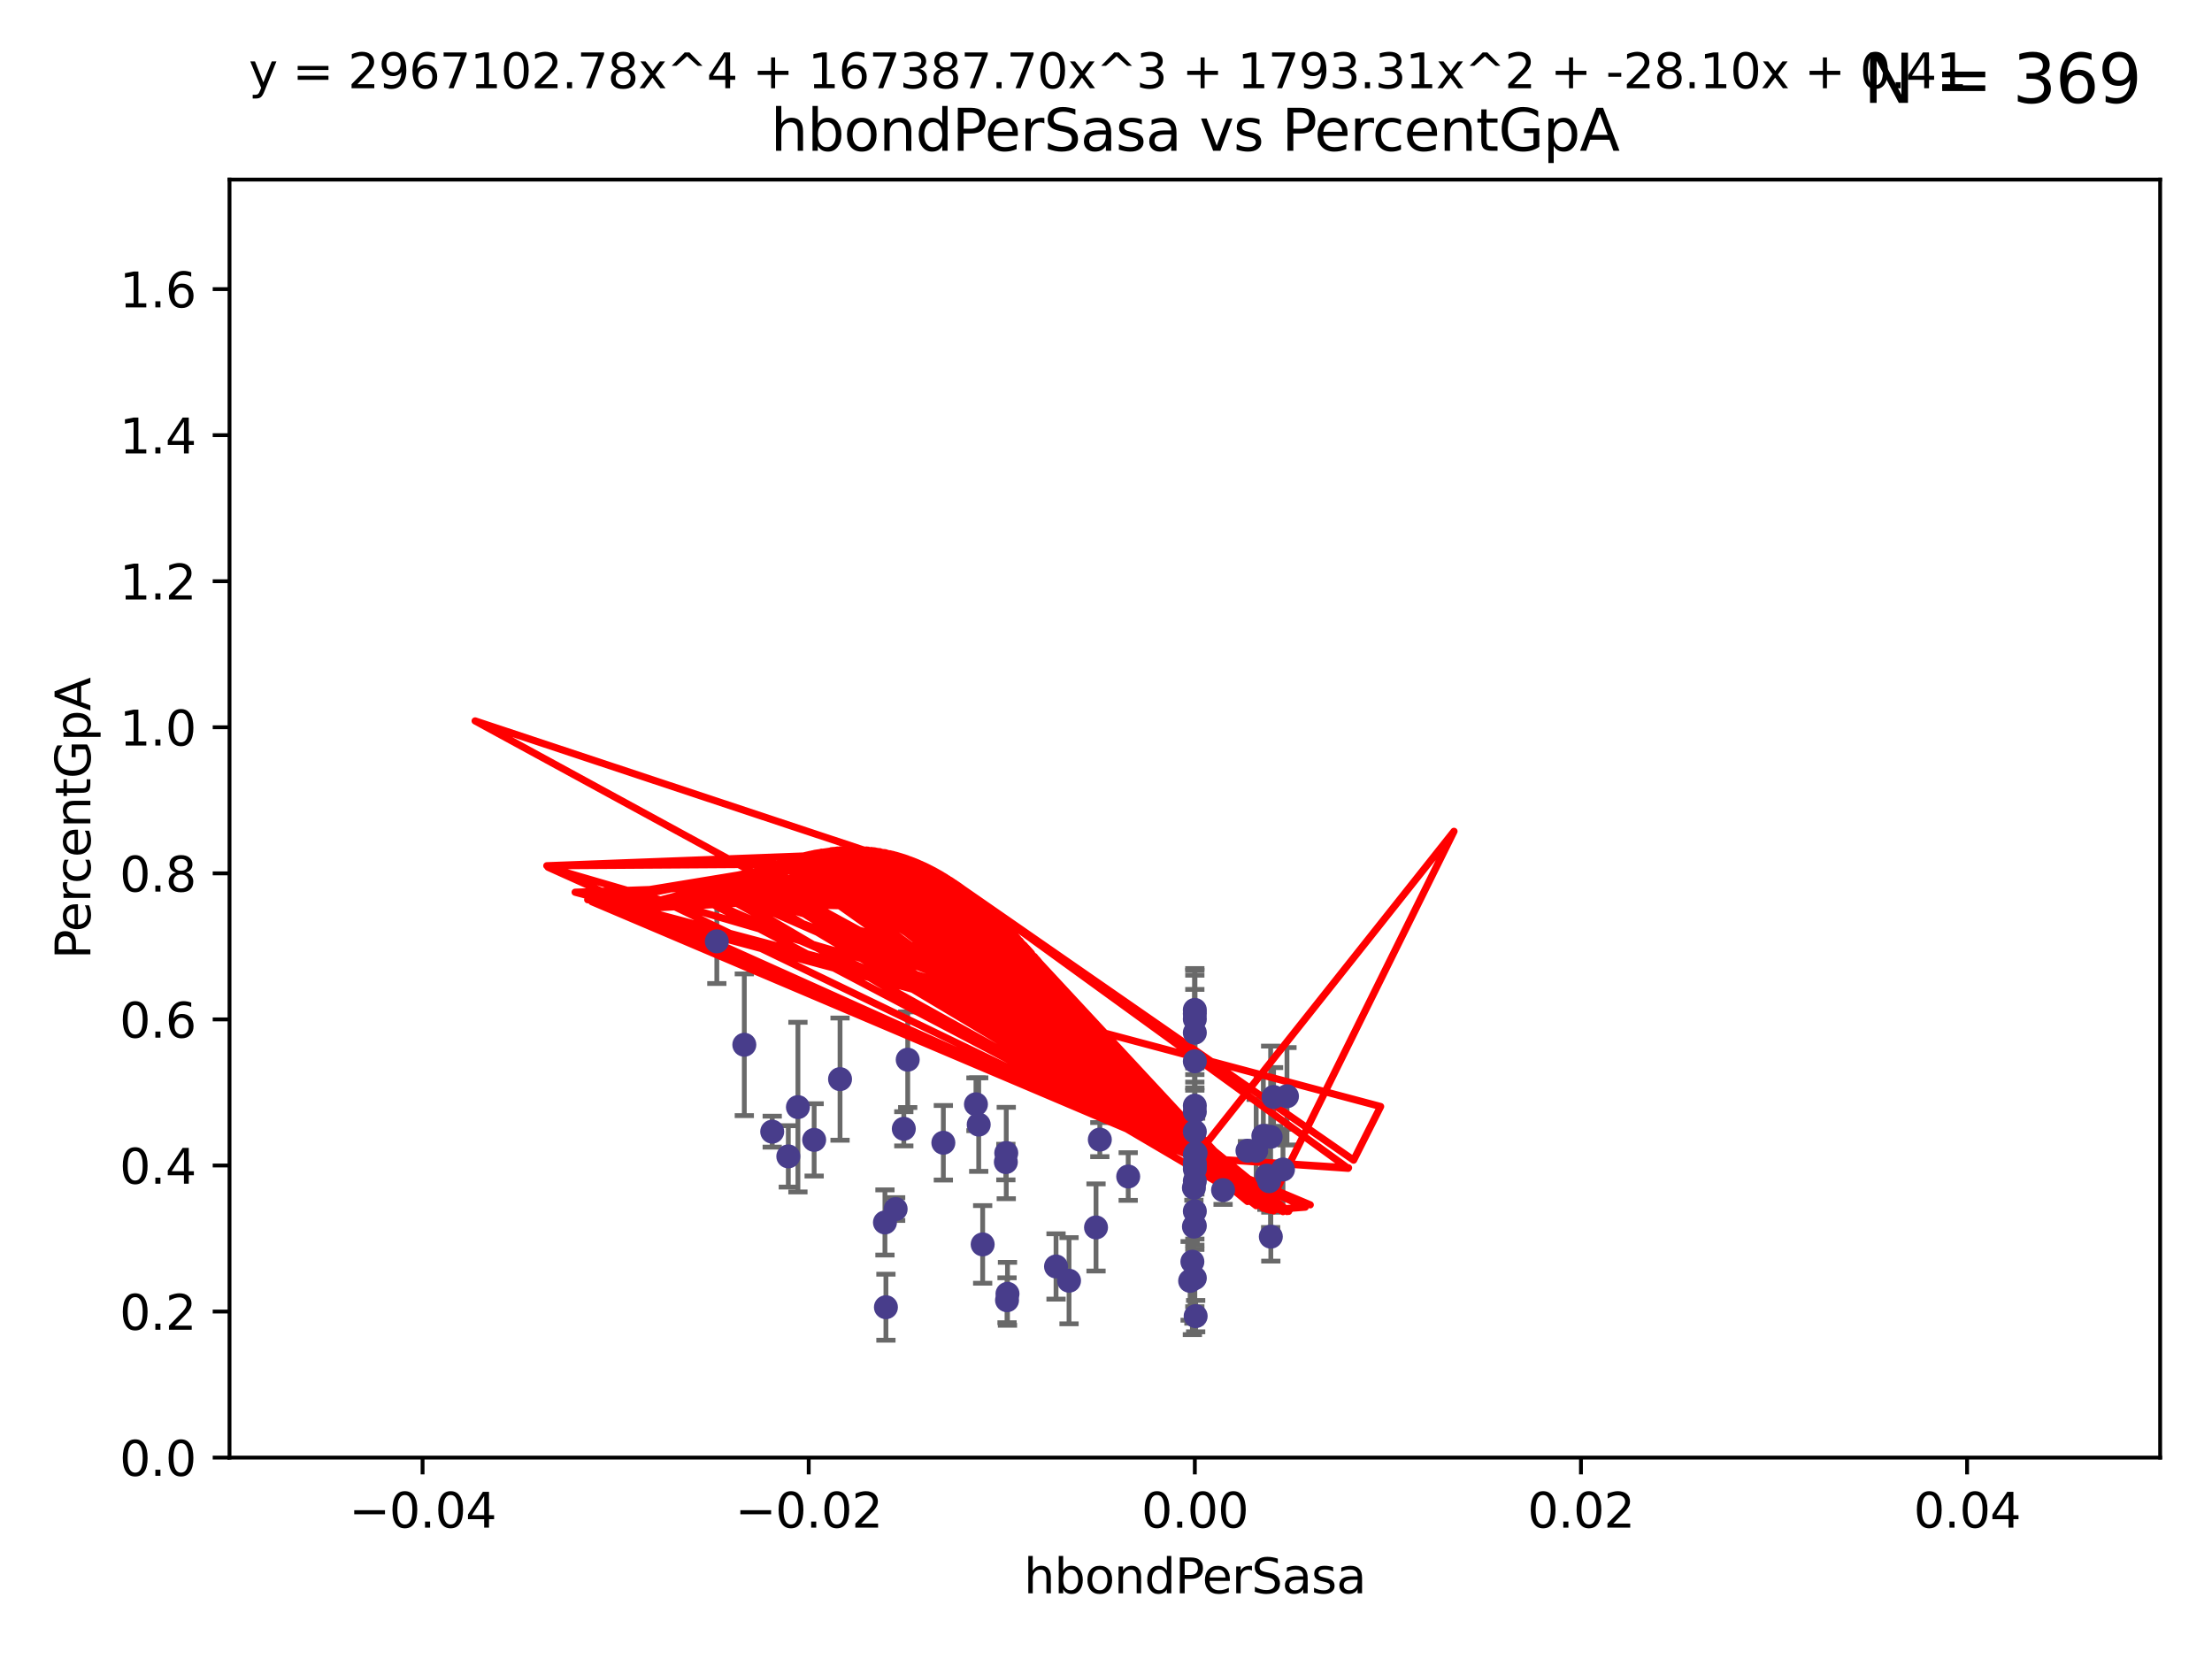 <?xml version="1.0" encoding="utf-8" standalone="no"?>
<!DOCTYPE svg PUBLIC "-//W3C//DTD SVG 1.1//EN"
  "http://www.w3.org/Graphics/SVG/1.1/DTD/svg11.dtd">
<svg xmlns:xlink="http://www.w3.org/1999/xlink" width="460.8pt" height="345.6pt" viewBox="0 0 460.8 345.6" xmlns="http://www.w3.org/2000/svg" version="1.1">
 <defs>
  <style type="text/css">*{stroke-linejoin: round; stroke-linecap: butt}</style>
 </defs>
 <g id="figure_1">
  <g id="patch_1">
   <path d="M 0 345.6 
L 460.8 345.6 
L 460.8 0 
L 0 0 
z
" style="fill: #ffffff"/>
  </g>
  <g id="axes_1">
   <g id="patch_2">
    <path d="M 47.81 303.64 
L 450 303.64 
L 450 37.411 
L 47.81 37.411 
z
" style="fill: #ffffff"/>
   </g>
   <g id="PathCollection_1">
    <defs>
     <path id="m3bfee5efab" d="M 0 1.118 
C 0.297 1.118 0.581 1 0.791 0.791 
C 1 0.581 1.118 0.297 1.118 0 
C 1.118 -0.297 1 -0.581 0.791 -0.791 
C 0.581 -1 0.297 -1.118 0 -1.118 
C -0.297 -1.118 -0.581 -1 -0.791 -0.791 
C -1 -0.581 -1.118 -0.297 -1.118 0 
C -1.118 0.297 -1 0.581 -0.791 0.791 
C -0.581 1 -0.297 1.118 0 1.118 
z
" style="stroke: #483d8b"/>
    </defs>
    <g clip-path="url(#p9a1fd5d434)">
     <use xlink:href="#m3bfee5efab" x="166.223" y="230.633" style="fill: #483d8b; stroke: #483d8b"/>
     <use xlink:href="#m3bfee5efab" x="164.219" y="240.895" style="fill: #483d8b; stroke: #483d8b"/>
     <use xlink:href="#m3bfee5efab" x="169.603" y="237.457" style="fill: #483d8b; stroke: #483d8b"/>
     <use xlink:href="#m3bfee5efab" x="264.384" y="246.065" style="fill: #483d8b; stroke: #483d8b"/>
     <use xlink:href="#m3bfee5efab" x="184.554" y="272.317" style="fill: #483d8b; stroke: #483d8b"/>
     <use xlink:href="#m3bfee5efab" x="222.699" y="266.796" style="fill: #483d8b; stroke: #483d8b"/>
     <use xlink:href="#m3bfee5efab" x="160.866" y="235.743" style="fill: #483d8b; stroke: #483d8b"/>
     <use xlink:href="#m3bfee5efab" x="149.328" y="196.101" style="fill: #483d8b; stroke: #483d8b"/>
     <use xlink:href="#m3bfee5efab" x="248.905" y="221.086" style="fill: #483d8b; stroke: #483d8b"/>
     <use xlink:href="#m3bfee5efab" x="209.879" y="269.524" style="fill: #483d8b; stroke: #483d8b"/>
     <use xlink:href="#m3bfee5efab" x="196.516" y="238.057" style="fill: #483d8b; stroke: #483d8b"/>
     <use xlink:href="#m3bfee5efab" x="203.309" y="230.041" style="fill: #483d8b; stroke: #483d8b"/>
     <use xlink:href="#m3bfee5efab" x="189.094" y="220.755" style="fill: #483d8b; stroke: #483d8b"/>
     <use xlink:href="#m3bfee5efab" x="188.28" y="235.149" style="fill: #483d8b; stroke: #483d8b"/>
     <use xlink:href="#m3bfee5efab" x="263.177" y="236.611" style="fill: #483d8b; stroke: #483d8b"/>
     <use xlink:href="#m3bfee5efab" x="209.784" y="270.866" style="fill: #483d8b; stroke: #483d8b"/>
     <use xlink:href="#m3bfee5efab" x="209.539" y="242.083" style="fill: #483d8b; stroke: #483d8b"/>
     <use xlink:href="#m3bfee5efab" x="155.054" y="217.643" style="fill: #483d8b; stroke: #483d8b"/>
     <use xlink:href="#m3bfee5efab" x="248.719" y="255.525" style="fill: #483d8b; stroke: #483d8b"/>
     <use xlink:href="#m3bfee5efab" x="248.905" y="242.946" style="fill: #483d8b; stroke: #483d8b"/>
     <use xlink:href="#m3bfee5efab" x="248.905" y="212.298" style="fill: #483d8b; stroke: #483d8b"/>
     <use xlink:href="#m3bfee5efab" x="203.884" y="234.273" style="fill: #483d8b; stroke: #483d8b"/>
     <use xlink:href="#m3bfee5efab" x="229.114" y="237.401" style="fill: #483d8b; stroke: #483d8b"/>
     <use xlink:href="#m3bfee5efab" x="259.869" y="239.718" style="fill: #483d8b; stroke: #483d8b"/>
     <use xlink:href="#m3bfee5efab" x="248.905" y="215.133" style="fill: #483d8b; stroke: #483d8b"/>
     <use xlink:href="#m3bfee5efab" x="209.622" y="240.195" style="fill: #483d8b; stroke: #483d8b"/>
     <use xlink:href="#m3bfee5efab" x="184.352" y="254.659" style="fill: #483d8b; stroke: #483d8b"/>
     <use xlink:href="#m3bfee5efab" x="247.927" y="266.829" style="fill: #483d8b; stroke: #483d8b"/>
     <use xlink:href="#m3bfee5efab" x="264.736" y="257.619" style="fill: #483d8b; stroke: #483d8b"/>
     <use xlink:href="#m3bfee5efab" x="186.58" y="251.868" style="fill: #483d8b; stroke: #483d8b"/>
     <use xlink:href="#m3bfee5efab" x="254.789" y="247.914" style="fill: #483d8b; stroke: #483d8b"/>
     <use xlink:href="#m3bfee5efab" x="174.995" y="224.801" style="fill: #483d8b; stroke: #483d8b"/>
     <use xlink:href="#m3bfee5efab" x="228.322" y="255.697" style="fill: #483d8b; stroke: #483d8b"/>
     <use xlink:href="#m3bfee5efab" x="248.905" y="240.536" style="fill: #483d8b; stroke: #483d8b"/>
     <use xlink:href="#m3bfee5efab" x="204.708" y="259.232" style="fill: #483d8b; stroke: #483d8b"/>
     <use xlink:href="#m3bfee5efab" x="248.905" y="242.322" style="fill: #483d8b; stroke: #483d8b"/>
     <use xlink:href="#m3bfee5efab" x="235.025" y="245.092" style="fill: #483d8b; stroke: #483d8b"/>
     <use xlink:href="#m3bfee5efab" x="249.064" y="240.201" style="fill: #483d8b; stroke: #483d8b"/>
     <use xlink:href="#m3bfee5efab" x="248.905" y="230.341" style="fill: #483d8b; stroke: #483d8b"/>
     <use xlink:href="#m3bfee5efab" x="249.078" y="274.173" style="fill: #483d8b; stroke: #483d8b"/>
     <use xlink:href="#m3bfee5efab" x="248.905" y="252.325" style="fill: #483d8b; stroke: #483d8b"/>
     <use xlink:href="#m3bfee5efab" x="248.905" y="231.593" style="fill: #483d8b; stroke: #483d8b"/>
     <use xlink:href="#m3bfee5efab" x="248.905" y="246.038" style="fill: #483d8b; stroke: #483d8b"/>
     <use xlink:href="#m3bfee5efab" x="248.905" y="211.17" style="fill: #483d8b; stroke: #483d8b"/>
     <use xlink:href="#m3bfee5efab" x="265.304" y="228.519" style="fill: #483d8b; stroke: #483d8b"/>
     <use xlink:href="#m3bfee5efab" x="248.905" y="243.527" style="fill: #483d8b; stroke: #483d8b"/>
     <use xlink:href="#m3bfee5efab" x="268.1" y="228.37" style="fill: #483d8b; stroke: #483d8b"/>
     <use xlink:href="#m3bfee5efab" x="248.905" y="235.754" style="fill: #483d8b; stroke: #483d8b"/>
     <use xlink:href="#m3bfee5efab" x="267.268" y="243.632" style="fill: #483d8b; stroke: #483d8b"/>
     <use xlink:href="#m3bfee5efab" x="248.712" y="247.442" style="fill: #483d8b; stroke: #483d8b"/>
     <use xlink:href="#m3bfee5efab" x="248.394" y="262.831" style="fill: #483d8b; stroke: #483d8b"/>
     <use xlink:href="#m3bfee5efab" x="248.905" y="210.38" style="fill: #483d8b; stroke: #483d8b"/>
     <use xlink:href="#m3bfee5efab" x="261.685" y="239.74" style="fill: #483d8b; stroke: #483d8b"/>
     <use xlink:href="#m3bfee5efab" x="263.918" y="244.902" style="fill: #483d8b; stroke: #483d8b"/>
     <use xlink:href="#m3bfee5efab" x="248.905" y="255.369" style="fill: #483d8b; stroke: #483d8b"/>
     <use xlink:href="#m3bfee5efab" x="219.991" y="263.828" style="fill: #483d8b; stroke: #483d8b"/>
     <use xlink:href="#m3bfee5efab" x="248.905" y="266.242" style="fill: #483d8b; stroke: #483d8b"/>
     <use xlink:href="#m3bfee5efab" x="264.698" y="236.819" style="fill: #483d8b; stroke: #483d8b"/>
    </g>
   </g>
   <g id="matplotlib.axis_1">
    <g id="xtick_1">
     <g id="line2d_1">
      <defs>
       <path id="me84e5c0afa" d="M 0 0 
L 0 3.5 
" style="stroke: #000000; stroke-width: 0.8"/>
      </defs>
      <g>
       <use xlink:href="#me84e5c0afa" x="88.029" y="303.64" style="stroke: #000000; stroke-width: 0.8"/>
      </g>
     </g>
     <g id="text_1">
      <!-- −0.04 -->
      <g transform="translate(72.706 318.238)scale(0.1 -0.1)">
       <defs>
        <path id="DejaVuSans-2212" d="M 678 2272 
L 4684 2272 
L 4684 1741 
L 678 1741 
L 678 2272 
z
" transform="scale(0.016)"/>
        <path id="DejaVuSans-30" d="M 2034 4250 
Q 1547 4250 1301 3770 
Q 1056 3291 1056 2328 
Q 1056 1369 1301 889 
Q 1547 409 2034 409 
Q 2525 409 2770 889 
Q 3016 1369 3016 2328 
Q 3016 3291 2770 3770 
Q 2525 4250 2034 4250 
z
M 2034 4750 
Q 2819 4750 3233 4129 
Q 3647 3509 3647 2328 
Q 3647 1150 3233 529 
Q 2819 -91 2034 -91 
Q 1250 -91 836 529 
Q 422 1150 422 2328 
Q 422 3509 836 4129 
Q 1250 4750 2034 4750 
z
" transform="scale(0.016)"/>
        <path id="DejaVuSans-2e" d="M 684 794 
L 1344 794 
L 1344 0 
L 684 0 
L 684 794 
z
" transform="scale(0.016)"/>
        <path id="DejaVuSans-34" d="M 2419 4116 
L 825 1625 
L 2419 1625 
L 2419 4116 
z
M 2253 4666 
L 3047 4666 
L 3047 1625 
L 3713 1625 
L 3713 1100 
L 3047 1100 
L 3047 0 
L 2419 0 
L 2419 1100 
L 313 1100 
L 313 1709 
L 2253 4666 
z
" transform="scale(0.016)"/>
       </defs>
       <use xlink:href="#DejaVuSans-2212"/>
       <use xlink:href="#DejaVuSans-30" x="83.789"/>
       <use xlink:href="#DejaVuSans-2e" x="147.412"/>
       <use xlink:href="#DejaVuSans-30" x="179.199"/>
       <use xlink:href="#DejaVuSans-34" x="242.822"/>
      </g>
     </g>
    </g>
    <g id="xtick_2">
     <g id="line2d_2">
      <g>
       <use xlink:href="#me84e5c0afa" x="168.467" y="303.64" style="stroke: #000000; stroke-width: 0.8"/>
      </g>
     </g>
     <g id="text_2">
      <!-- −0.02 -->
      <g transform="translate(153.144 318.238)scale(0.1 -0.1)">
       <defs>
        <path id="DejaVuSans-32" d="M 1228 531 
L 3431 531 
L 3431 0 
L 469 0 
L 469 531 
Q 828 903 1448 1529 
Q 2069 2156 2228 2338 
Q 2531 2678 2651 2914 
Q 2772 3150 2772 3378 
Q 2772 3750 2511 3984 
Q 2250 4219 1831 4219 
Q 1534 4219 1204 4116 
Q 875 4013 500 3803 
L 500 4441 
Q 881 4594 1212 4672 
Q 1544 4750 1819 4750 
Q 2544 4750 2975 4387 
Q 3406 4025 3406 3419 
Q 3406 3131 3298 2873 
Q 3191 2616 2906 2266 
Q 2828 2175 2409 1742 
Q 1991 1309 1228 531 
z
" transform="scale(0.016)"/>
       </defs>
       <use xlink:href="#DejaVuSans-2212"/>
       <use xlink:href="#DejaVuSans-30" x="83.789"/>
       <use xlink:href="#DejaVuSans-2e" x="147.412"/>
       <use xlink:href="#DejaVuSans-30" x="179.199"/>
       <use xlink:href="#DejaVuSans-32" x="242.822"/>
      </g>
     </g>
    </g>
    <g id="xtick_3">
     <g id="line2d_3">
      <g>
       <use xlink:href="#me84e5c0afa" x="248.905" y="303.64" style="stroke: #000000; stroke-width: 0.8"/>
      </g>
     </g>
     <g id="text_3">
      <!-- 0.00 -->
      <g transform="translate(237.772 318.238)scale(0.1 -0.1)">
       <use xlink:href="#DejaVuSans-30"/>
       <use xlink:href="#DejaVuSans-2e" x="63.623"/>
       <use xlink:href="#DejaVuSans-30" x="95.41"/>
       <use xlink:href="#DejaVuSans-30" x="159.033"/>
      </g>
     </g>
    </g>
    <g id="xtick_4">
     <g id="line2d_4">
      <g>
       <use xlink:href="#me84e5c0afa" x="329.343" y="303.64" style="stroke: #000000; stroke-width: 0.8"/>
      </g>
     </g>
     <g id="text_4">
      <!-- 0.02 -->
      <g transform="translate(318.21 318.238)scale(0.1 -0.1)">
       <use xlink:href="#DejaVuSans-30"/>
       <use xlink:href="#DejaVuSans-2e" x="63.623"/>
       <use xlink:href="#DejaVuSans-30" x="95.41"/>
       <use xlink:href="#DejaVuSans-32" x="159.033"/>
      </g>
     </g>
    </g>
    <g id="xtick_5">
     <g id="line2d_5">
      <g>
       <use xlink:href="#me84e5c0afa" x="409.781" y="303.64" style="stroke: #000000; stroke-width: 0.8"/>
      </g>
     </g>
     <g id="text_5">
      <!-- 0.04 -->
      <g transform="translate(398.648 318.238)scale(0.1 -0.1)">
       <use xlink:href="#DejaVuSans-30"/>
       <use xlink:href="#DejaVuSans-2e" x="63.623"/>
       <use xlink:href="#DejaVuSans-30" x="95.41"/>
       <use xlink:href="#DejaVuSans-34" x="159.033"/>
      </g>
     </g>
    </g>
    <g id="text_6">
     <!-- hbondPerSasa -->
     <g transform="translate(213.287 331.917)scale(0.1 -0.1)">
      <defs>
       <path id="DejaVuSans-68" d="M 3513 2113 
L 3513 0 
L 2938 0 
L 2938 2094 
Q 2938 2591 2744 2837 
Q 2550 3084 2163 3084 
Q 1697 3084 1428 2787 
Q 1159 2491 1159 1978 
L 1159 0 
L 581 0 
L 581 4863 
L 1159 4863 
L 1159 2956 
Q 1366 3272 1645 3428 
Q 1925 3584 2291 3584 
Q 2894 3584 3203 3211 
Q 3513 2838 3513 2113 
z
" transform="scale(0.016)"/>
       <path id="DejaVuSans-62" d="M 3116 1747 
Q 3116 2381 2855 2742 
Q 2594 3103 2138 3103 
Q 1681 3103 1420 2742 
Q 1159 2381 1159 1747 
Q 1159 1113 1420 752 
Q 1681 391 2138 391 
Q 2594 391 2855 752 
Q 3116 1113 3116 1747 
z
M 1159 2969 
Q 1341 3281 1617 3432 
Q 1894 3584 2278 3584 
Q 2916 3584 3314 3078 
Q 3713 2572 3713 1747 
Q 3713 922 3314 415 
Q 2916 -91 2278 -91 
Q 1894 -91 1617 61 
Q 1341 213 1159 525 
L 1159 0 
L 581 0 
L 581 4863 
L 1159 4863 
L 1159 2969 
z
" transform="scale(0.016)"/>
       <path id="DejaVuSans-6f" d="M 1959 3097 
Q 1497 3097 1228 2736 
Q 959 2375 959 1747 
Q 959 1119 1226 758 
Q 1494 397 1959 397 
Q 2419 397 2687 759 
Q 2956 1122 2956 1747 
Q 2956 2369 2687 2733 
Q 2419 3097 1959 3097 
z
M 1959 3584 
Q 2709 3584 3137 3096 
Q 3566 2609 3566 1747 
Q 3566 888 3137 398 
Q 2709 -91 1959 -91 
Q 1206 -91 779 398 
Q 353 888 353 1747 
Q 353 2609 779 3096 
Q 1206 3584 1959 3584 
z
" transform="scale(0.016)"/>
       <path id="DejaVuSans-6e" d="M 3513 2113 
L 3513 0 
L 2938 0 
L 2938 2094 
Q 2938 2591 2744 2837 
Q 2550 3084 2163 3084 
Q 1697 3084 1428 2787 
Q 1159 2491 1159 1978 
L 1159 0 
L 581 0 
L 581 3500 
L 1159 3500 
L 1159 2956 
Q 1366 3272 1645 3428 
Q 1925 3584 2291 3584 
Q 2894 3584 3203 3211 
Q 3513 2838 3513 2113 
z
" transform="scale(0.016)"/>
       <path id="DejaVuSans-64" d="M 2906 2969 
L 2906 4863 
L 3481 4863 
L 3481 0 
L 2906 0 
L 2906 525 
Q 2725 213 2448 61 
Q 2172 -91 1784 -91 
Q 1150 -91 751 415 
Q 353 922 353 1747 
Q 353 2572 751 3078 
Q 1150 3584 1784 3584 
Q 2172 3584 2448 3432 
Q 2725 3281 2906 2969 
z
M 947 1747 
Q 947 1113 1208 752 
Q 1469 391 1925 391 
Q 2381 391 2643 752 
Q 2906 1113 2906 1747 
Q 2906 2381 2643 2742 
Q 2381 3103 1925 3103 
Q 1469 3103 1208 2742 
Q 947 2381 947 1747 
z
" transform="scale(0.016)"/>
       <path id="DejaVuSans-50" d="M 1259 4147 
L 1259 2394 
L 2053 2394 
Q 2494 2394 2734 2622 
Q 2975 2850 2975 3272 
Q 2975 3691 2734 3919 
Q 2494 4147 2053 4147 
L 1259 4147 
z
M 628 4666 
L 2053 4666 
Q 2838 4666 3239 4311 
Q 3641 3956 3641 3272 
Q 3641 2581 3239 2228 
Q 2838 1875 2053 1875 
L 1259 1875 
L 1259 0 
L 628 0 
L 628 4666 
z
" transform="scale(0.016)"/>
       <path id="DejaVuSans-65" d="M 3597 1894 
L 3597 1613 
L 953 1613 
Q 991 1019 1311 708 
Q 1631 397 2203 397 
Q 2534 397 2845 478 
Q 3156 559 3463 722 
L 3463 178 
Q 3153 47 2828 -22 
Q 2503 -91 2169 -91 
Q 1331 -91 842 396 
Q 353 884 353 1716 
Q 353 2575 817 3079 
Q 1281 3584 2069 3584 
Q 2775 3584 3186 3129 
Q 3597 2675 3597 1894 
z
M 3022 2063 
Q 3016 2534 2758 2815 
Q 2500 3097 2075 3097 
Q 1594 3097 1305 2825 
Q 1016 2553 972 2059 
L 3022 2063 
z
" transform="scale(0.016)"/>
       <path id="DejaVuSans-72" d="M 2631 2963 
Q 2534 3019 2420 3045 
Q 2306 3072 2169 3072 
Q 1681 3072 1420 2755 
Q 1159 2438 1159 1844 
L 1159 0 
L 581 0 
L 581 3500 
L 1159 3500 
L 1159 2956 
Q 1341 3275 1631 3429 
Q 1922 3584 2338 3584 
Q 2397 3584 2469 3576 
Q 2541 3569 2628 3553 
L 2631 2963 
z
" transform="scale(0.016)"/>
       <path id="DejaVuSans-53" d="M 3425 4513 
L 3425 3897 
Q 3066 4069 2747 4153 
Q 2428 4238 2131 4238 
Q 1616 4238 1336 4038 
Q 1056 3838 1056 3469 
Q 1056 3159 1242 3001 
Q 1428 2844 1947 2747 
L 2328 2669 
Q 3034 2534 3370 2195 
Q 3706 1856 3706 1288 
Q 3706 609 3251 259 
Q 2797 -91 1919 -91 
Q 1588 -91 1214 -16 
Q 841 59 441 206 
L 441 856 
Q 825 641 1194 531 
Q 1563 422 1919 422 
Q 2459 422 2753 634 
Q 3047 847 3047 1241 
Q 3047 1584 2836 1778 
Q 2625 1972 2144 2069 
L 1759 2144 
Q 1053 2284 737 2584 
Q 422 2884 422 3419 
Q 422 4038 858 4394 
Q 1294 4750 2059 4750 
Q 2388 4750 2728 4690 
Q 3069 4631 3425 4513 
z
" transform="scale(0.016)"/>
       <path id="DejaVuSans-61" d="M 2194 1759 
Q 1497 1759 1228 1600 
Q 959 1441 959 1056 
Q 959 750 1161 570 
Q 1363 391 1709 391 
Q 2188 391 2477 730 
Q 2766 1069 2766 1631 
L 2766 1759 
L 2194 1759 
z
M 3341 1997 
L 3341 0 
L 2766 0 
L 2766 531 
Q 2569 213 2275 61 
Q 1981 -91 1556 -91 
Q 1019 -91 701 211 
Q 384 513 384 1019 
Q 384 1609 779 1909 
Q 1175 2209 1959 2209 
L 2766 2209 
L 2766 2266 
Q 2766 2663 2505 2880 
Q 2244 3097 1772 3097 
Q 1472 3097 1187 3025 
Q 903 2953 641 2809 
L 641 3341 
Q 956 3463 1253 3523 
Q 1550 3584 1831 3584 
Q 2591 3584 2966 3190 
Q 3341 2797 3341 1997 
z
" transform="scale(0.016)"/>
       <path id="DejaVuSans-73" d="M 2834 3397 
L 2834 2853 
Q 2591 2978 2328 3040 
Q 2066 3103 1784 3103 
Q 1356 3103 1142 2972 
Q 928 2841 928 2578 
Q 928 2378 1081 2264 
Q 1234 2150 1697 2047 
L 1894 2003 
Q 2506 1872 2764 1633 
Q 3022 1394 3022 966 
Q 3022 478 2636 193 
Q 2250 -91 1575 -91 
Q 1294 -91 989 -36 
Q 684 19 347 128 
L 347 722 
Q 666 556 975 473 
Q 1284 391 1588 391 
Q 1994 391 2212 530 
Q 2431 669 2431 922 
Q 2431 1156 2273 1281 
Q 2116 1406 1581 1522 
L 1381 1569 
Q 847 1681 609 1914 
Q 372 2147 372 2553 
Q 372 3047 722 3315 
Q 1072 3584 1716 3584 
Q 2034 3584 2315 3537 
Q 2597 3491 2834 3397 
z
" transform="scale(0.016)"/>
      </defs>
      <use xlink:href="#DejaVuSans-68"/>
      <use xlink:href="#DejaVuSans-62" x="63.379"/>
      <use xlink:href="#DejaVuSans-6f" x="126.855"/>
      <use xlink:href="#DejaVuSans-6e" x="188.037"/>
      <use xlink:href="#DejaVuSans-64" x="251.416"/>
      <use xlink:href="#DejaVuSans-50" x="314.893"/>
      <use xlink:href="#DejaVuSans-65" x="371.57"/>
      <use xlink:href="#DejaVuSans-72" x="433.094"/>
      <use xlink:href="#DejaVuSans-53" x="474.207"/>
      <use xlink:href="#DejaVuSans-61" x="537.684"/>
      <use xlink:href="#DejaVuSans-73" x="598.963"/>
      <use xlink:href="#DejaVuSans-61" x="651.062"/>
     </g>
    </g>
   </g>
   <g id="matplotlib.axis_2">
    <g id="ytick_1">
     <g id="line2d_6">
      <defs>
       <path id="m4f2d079c6e" d="M 0 0 
L -3.5 0 
" style="stroke: #000000; stroke-width: 0.8"/>
      </defs>
      <g>
       <use xlink:href="#m4f2d079c6e" x="47.81" y="303.64" style="stroke: #000000; stroke-width: 0.8"/>
      </g>
     </g>
     <g id="text_7">
      <!-- 0.0 -->
      <g transform="translate(24.907 307.439)scale(0.1 -0.1)">
       <use xlink:href="#DejaVuSans-30"/>
       <use xlink:href="#DejaVuSans-2e" x="63.623"/>
       <use xlink:href="#DejaVuSans-30" x="95.41"/>
      </g>
     </g>
    </g>
    <g id="ytick_2">
     <g id="line2d_7">
      <g>
       <use xlink:href="#m4f2d079c6e" x="47.81" y="273.214" style="stroke: #000000; stroke-width: 0.8"/>
      </g>
     </g>
     <g id="text_8">
      <!-- 0.2 -->
      <g transform="translate(24.907 277.013)scale(0.1 -0.1)">
       <use xlink:href="#DejaVuSans-30"/>
       <use xlink:href="#DejaVuSans-2e" x="63.623"/>
       <use xlink:href="#DejaVuSans-32" x="95.41"/>
      </g>
     </g>
    </g>
    <g id="ytick_3">
     <g id="line2d_8">
      <g>
       <use xlink:href="#m4f2d079c6e" x="47.81" y="242.788" style="stroke: #000000; stroke-width: 0.8"/>
      </g>
     </g>
     <g id="text_9">
      <!-- 0.4 -->
      <g transform="translate(24.907 246.587)scale(0.1 -0.1)">
       <use xlink:href="#DejaVuSans-30"/>
       <use xlink:href="#DejaVuSans-2e" x="63.623"/>
       <use xlink:href="#DejaVuSans-34" x="95.41"/>
      </g>
     </g>
    </g>
    <g id="ytick_4">
     <g id="line2d_9">
      <g>
       <use xlink:href="#m4f2d079c6e" x="47.81" y="212.362" style="stroke: #000000; stroke-width: 0.8"/>
      </g>
     </g>
     <g id="text_10">
      <!-- 0.6 -->
      <g transform="translate(24.907 216.161)scale(0.1 -0.1)">
       <defs>
        <path id="DejaVuSans-36" d="M 2113 2584 
Q 1688 2584 1439 2293 
Q 1191 2003 1191 1497 
Q 1191 994 1439 701 
Q 1688 409 2113 409 
Q 2538 409 2786 701 
Q 3034 994 3034 1497 
Q 3034 2003 2786 2293 
Q 2538 2584 2113 2584 
z
M 3366 4563 
L 3366 3988 
Q 3128 4100 2886 4159 
Q 2644 4219 2406 4219 
Q 1781 4219 1451 3797 
Q 1122 3375 1075 2522 
Q 1259 2794 1537 2939 
Q 1816 3084 2150 3084 
Q 2853 3084 3261 2657 
Q 3669 2231 3669 1497 
Q 3669 778 3244 343 
Q 2819 -91 2113 -91 
Q 1303 -91 875 529 
Q 447 1150 447 2328 
Q 447 3434 972 4092 
Q 1497 4750 2381 4750 
Q 2619 4750 2861 4703 
Q 3103 4656 3366 4563 
z
" transform="scale(0.016)"/>
       </defs>
       <use xlink:href="#DejaVuSans-30"/>
       <use xlink:href="#DejaVuSans-2e" x="63.623"/>
       <use xlink:href="#DejaVuSans-36" x="95.41"/>
      </g>
     </g>
    </g>
    <g id="ytick_5">
     <g id="line2d_10">
      <g>
       <use xlink:href="#m4f2d079c6e" x="47.81" y="181.935" style="stroke: #000000; stroke-width: 0.8"/>
      </g>
     </g>
     <g id="text_11">
      <!-- 0.8 -->
      <g transform="translate(24.907 185.735)scale(0.1 -0.1)">
       <defs>
        <path id="DejaVuSans-38" d="M 2034 2216 
Q 1584 2216 1326 1975 
Q 1069 1734 1069 1313 
Q 1069 891 1326 650 
Q 1584 409 2034 409 
Q 2484 409 2743 651 
Q 3003 894 3003 1313 
Q 3003 1734 2745 1975 
Q 2488 2216 2034 2216 
z
M 1403 2484 
Q 997 2584 770 2862 
Q 544 3141 544 3541 
Q 544 4100 942 4425 
Q 1341 4750 2034 4750 
Q 2731 4750 3128 4425 
Q 3525 4100 3525 3541 
Q 3525 3141 3298 2862 
Q 3072 2584 2669 2484 
Q 3125 2378 3379 2068 
Q 3634 1759 3634 1313 
Q 3634 634 3220 271 
Q 2806 -91 2034 -91 
Q 1263 -91 848 271 
Q 434 634 434 1313 
Q 434 1759 690 2068 
Q 947 2378 1403 2484 
z
M 1172 3481 
Q 1172 3119 1398 2916 
Q 1625 2713 2034 2713 
Q 2441 2713 2670 2916 
Q 2900 3119 2900 3481 
Q 2900 3844 2670 4047 
Q 2441 4250 2034 4250 
Q 1625 4250 1398 4047 
Q 1172 3844 1172 3481 
z
" transform="scale(0.016)"/>
       </defs>
       <use xlink:href="#DejaVuSans-30"/>
       <use xlink:href="#DejaVuSans-2e" x="63.623"/>
       <use xlink:href="#DejaVuSans-38" x="95.41"/>
      </g>
     </g>
    </g>
    <g id="ytick_6">
     <g id="line2d_11">
      <g>
       <use xlink:href="#m4f2d079c6e" x="47.81" y="151.509" style="stroke: #000000; stroke-width: 0.8"/>
      </g>
     </g>
     <g id="text_12">
      <!-- 1.0 -->
      <g transform="translate(24.907 155.308)scale(0.1 -0.1)">
       <defs>
        <path id="DejaVuSans-31" d="M 794 531 
L 1825 531 
L 1825 4091 
L 703 3866 
L 703 4441 
L 1819 4666 
L 2450 4666 
L 2450 531 
L 3481 531 
L 3481 0 
L 794 0 
L 794 531 
z
" transform="scale(0.016)"/>
       </defs>
       <use xlink:href="#DejaVuSans-31"/>
       <use xlink:href="#DejaVuSans-2e" x="63.623"/>
       <use xlink:href="#DejaVuSans-30" x="95.41"/>
      </g>
     </g>
    </g>
    <g id="ytick_7">
     <g id="line2d_12">
      <g>
       <use xlink:href="#m4f2d079c6e" x="47.81" y="121.083" style="stroke: #000000; stroke-width: 0.8"/>
      </g>
     </g>
     <g id="text_13">
      <!-- 1.2 -->
      <g transform="translate(24.907 124.882)scale(0.1 -0.1)">
       <use xlink:href="#DejaVuSans-31"/>
       <use xlink:href="#DejaVuSans-2e" x="63.623"/>
       <use xlink:href="#DejaVuSans-32" x="95.41"/>
      </g>
     </g>
    </g>
    <g id="ytick_8">
     <g id="line2d_13">
      <g>
       <use xlink:href="#m4f2d079c6e" x="47.81" y="90.657" style="stroke: #000000; stroke-width: 0.8"/>
      </g>
     </g>
     <g id="text_14">
      <!-- 1.4 -->
      <g transform="translate(24.907 94.456)scale(0.1 -0.1)">
       <use xlink:href="#DejaVuSans-31"/>
       <use xlink:href="#DejaVuSans-2e" x="63.623"/>
       <use xlink:href="#DejaVuSans-34" x="95.41"/>
      </g>
     </g>
    </g>
    <g id="ytick_9">
     <g id="line2d_14">
      <g>
       <use xlink:href="#m4f2d079c6e" x="47.81" y="60.231" style="stroke: #000000; stroke-width: 0.8"/>
      </g>
     </g>
     <g id="text_15">
      <!-- 1.6 -->
      <g transform="translate(24.907 64.03)scale(0.1 -0.1)">
       <use xlink:href="#DejaVuSans-31"/>
       <use xlink:href="#DejaVuSans-2e" x="63.623"/>
       <use xlink:href="#DejaVuSans-36" x="95.41"/>
      </g>
     </g>
    </g>
    <g id="text_16">
     <!-- PercentGpA -->
     <g transform="translate(18.827 199.802)rotate(-90)scale(0.1 -0.1)">
      <defs>
       <path id="DejaVuSans-63" d="M 3122 3366 
L 3122 2828 
Q 2878 2963 2633 3030 
Q 2388 3097 2138 3097 
Q 1578 3097 1268 2742 
Q 959 2388 959 1747 
Q 959 1106 1268 751 
Q 1578 397 2138 397 
Q 2388 397 2633 464 
Q 2878 531 3122 666 
L 3122 134 
Q 2881 22 2623 -34 
Q 2366 -91 2075 -91 
Q 1284 -91 818 406 
Q 353 903 353 1747 
Q 353 2603 823 3093 
Q 1294 3584 2113 3584 
Q 2378 3584 2631 3529 
Q 2884 3475 3122 3366 
z
" transform="scale(0.016)"/>
       <path id="DejaVuSans-74" d="M 1172 4494 
L 1172 3500 
L 2356 3500 
L 2356 3053 
L 1172 3053 
L 1172 1153 
Q 1172 725 1289 603 
Q 1406 481 1766 481 
L 2356 481 
L 2356 0 
L 1766 0 
Q 1100 0 847 248 
Q 594 497 594 1153 
L 594 3053 
L 172 3053 
L 172 3500 
L 594 3500 
L 594 4494 
L 1172 4494 
z
" transform="scale(0.016)"/>
       <path id="DejaVuSans-47" d="M 3809 666 
L 3809 1919 
L 2778 1919 
L 2778 2438 
L 4434 2438 
L 4434 434 
Q 4069 175 3628 42 
Q 3188 -91 2688 -91 
Q 1594 -91 976 548 
Q 359 1188 359 2328 
Q 359 3472 976 4111 
Q 1594 4750 2688 4750 
Q 3144 4750 3555 4637 
Q 3966 4525 4313 4306 
L 4313 3634 
Q 3963 3931 3569 4081 
Q 3175 4231 2741 4231 
Q 1884 4231 1454 3753 
Q 1025 3275 1025 2328 
Q 1025 1384 1454 906 
Q 1884 428 2741 428 
Q 3075 428 3337 486 
Q 3600 544 3809 666 
z
" transform="scale(0.016)"/>
       <path id="DejaVuSans-70" d="M 1159 525 
L 1159 -1331 
L 581 -1331 
L 581 3500 
L 1159 3500 
L 1159 2969 
Q 1341 3281 1617 3432 
Q 1894 3584 2278 3584 
Q 2916 3584 3314 3078 
Q 3713 2572 3713 1747 
Q 3713 922 3314 415 
Q 2916 -91 2278 -91 
Q 1894 -91 1617 61 
Q 1341 213 1159 525 
z
M 3116 1747 
Q 3116 2381 2855 2742 
Q 2594 3103 2138 3103 
Q 1681 3103 1420 2742 
Q 1159 2381 1159 1747 
Q 1159 1113 1420 752 
Q 1681 391 2138 391 
Q 2594 391 2855 752 
Q 3116 1113 3116 1747 
z
" transform="scale(0.016)"/>
       <path id="DejaVuSans-41" d="M 2188 4044 
L 1331 1722 
L 3047 1722 
L 2188 4044 
z
M 1831 4666 
L 2547 4666 
L 4325 0 
L 3669 0 
L 3244 1197 
L 1141 1197 
L 716 0 
L 50 0 
L 1831 4666 
z
" transform="scale(0.016)"/>
      </defs>
      <use xlink:href="#DejaVuSans-50"/>
      <use xlink:href="#DejaVuSans-65" x="56.678"/>
      <use xlink:href="#DejaVuSans-72" x="118.201"/>
      <use xlink:href="#DejaVuSans-63" x="157.064"/>
      <use xlink:href="#DejaVuSans-65" x="212.045"/>
      <use xlink:href="#DejaVuSans-6e" x="273.568"/>
      <use xlink:href="#DejaVuSans-74" x="336.947"/>
      <use xlink:href="#DejaVuSans-47" x="376.156"/>
      <use xlink:href="#DejaVuSans-70" x="453.646"/>
      <use xlink:href="#DejaVuSans-41" x="517.123"/>
     </g>
    </g>
   </g>
   <g id="LineCollection_1">
    <path d="M 166.223 248.303 
L 166.223 212.962 
" clip-path="url(#p9a1fd5d434)" style="fill: none; stroke: #696969"/>
    <path d="M 164.219 247.287 
L 164.219 234.503 
" clip-path="url(#p9a1fd5d434)" style="fill: none; stroke: #696969"/>
    <path d="M 169.603 244.987 
L 169.603 229.926 
" clip-path="url(#p9a1fd5d434)" style="fill: none; stroke: #696969"/>
    <path d="M 264.384 249.44 
L 264.384 242.69 
" clip-path="url(#p9a1fd5d434)" style="fill: none; stroke: #696969"/>
    <path d="M 184.554 279.19 
L 184.554 265.443 
" clip-path="url(#p9a1fd5d434)" style="fill: none; stroke: #696969"/>
    <path d="M 222.699 275.77 
L 222.699 257.823 
" clip-path="url(#p9a1fd5d434)" style="fill: none; stroke: #696969"/>
    <path d="M 160.866 238.963 
L 160.866 232.522 
" clip-path="url(#p9a1fd5d434)" style="fill: none; stroke: #696969"/>
    <path d="M 149.328 204.885 
L 149.328 187.316 
" clip-path="url(#p9a1fd5d434)" style="fill: none; stroke: #696969"/>
    <path d="M 248.905 226.628 
L 248.905 215.545 
" clip-path="url(#p9a1fd5d434)" style="fill: none; stroke: #696969"/>
    <path d="M 209.879 276.078 
L 209.879 262.971 
" clip-path="url(#p9a1fd5d434)" style="fill: none; stroke: #696969"/>
    <path d="M 196.516 245.821 
L 196.516 230.293 
" clip-path="url(#p9a1fd5d434)" style="fill: none; stroke: #696969"/>
    <path d="M 203.309 235.535 
L 203.309 224.547 
" clip-path="url(#p9a1fd5d434)" style="fill: none; stroke: #696969"/>
    <path d="M 189.094 230.715 
L 189.094 210.794 
" clip-path="url(#p9a1fd5d434)" style="fill: none; stroke: #696969"/>
    <path d="M 188.28 238.715 
L 188.28 231.583 
" clip-path="url(#p9a1fd5d434)" style="fill: none; stroke: #696969"/>
    <path d="M 263.177 248.982 
L 263.177 224.239 
" clip-path="url(#p9a1fd5d434)" style="fill: none; stroke: #696969"/>
    <path d="M 209.784 275.544 
L 209.784 266.187 
" clip-path="url(#p9a1fd5d434)" style="fill: none; stroke: #696969"/>
    <path d="M 209.539 245.791 
L 209.539 238.375 
" clip-path="url(#p9a1fd5d434)" style="fill: none; stroke: #696969"/>
    <path d="M 155.054 232.402 
L 155.054 202.884 
" clip-path="url(#p9a1fd5d434)" style="fill: none; stroke: #696969"/>
    <path d="M 248.719 275.65 
L 248.719 235.4 
" clip-path="url(#p9a1fd5d434)" style="fill: none; stroke: #696969"/>
    <path d="M 248.905 247.466 
L 248.905 238.426 
" clip-path="url(#p9a1fd5d434)" style="fill: none; stroke: #696969"/>
    <path d="M 248.905 222.467 
L 248.905 202.129 
" clip-path="url(#p9a1fd5d434)" style="fill: none; stroke: #696969"/>
    <path d="M 203.884 244.016 
L 203.884 224.53 
" clip-path="url(#p9a1fd5d434)" style="fill: none; stroke: #696969"/>
    <path d="M 229.114 240.954 
L 229.114 233.848 
" clip-path="url(#p9a1fd5d434)" style="fill: none; stroke: #696969"/>
    <path d="M 259.869 241.643 
L 259.869 237.793 
" clip-path="url(#p9a1fd5d434)" style="fill: none; stroke: #696969"/>
    <path d="M 248.905 227.117 
L 248.905 203.148 
" clip-path="url(#p9a1fd5d434)" style="fill: none; stroke: #696969"/>
    <path d="M 209.622 249.713 
L 209.622 230.678 
" clip-path="url(#p9a1fd5d434)" style="fill: none; stroke: #696969"/>
    <path d="M 184.352 261.443 
L 184.352 247.874 
" clip-path="url(#p9a1fd5d434)" style="fill: none; stroke: #696969"/>
    <path d="M 247.927 275.027 
L 247.927 258.63 
" clip-path="url(#p9a1fd5d434)" style="fill: none; stroke: #696969"/>
    <path d="M 264.736 262.714 
L 264.736 252.525 
" clip-path="url(#p9a1fd5d434)" style="fill: none; stroke: #696969"/>
    <path d="M 186.58 254.241 
L 186.58 249.494 
" clip-path="url(#p9a1fd5d434)" style="fill: none; stroke: #696969"/>
    <path d="M 254.789 250.895 
L 254.789 244.933 
" clip-path="url(#p9a1fd5d434)" style="fill: none; stroke: #696969"/>
    <path d="M 174.995 237.526 
L 174.995 212.075 
" clip-path="url(#p9a1fd5d434)" style="fill: none; stroke: #696969"/>
    <path d="M 228.322 264.773 
L 228.322 246.622 
" clip-path="url(#p9a1fd5d434)" style="fill: none; stroke: #696969"/>
    <path d="M 248.905 244.332 
L 248.905 236.74 
" clip-path="url(#p9a1fd5d434)" style="fill: none; stroke: #696969"/>
    <path d="M 204.708 267.319 
L 204.708 251.145 
" clip-path="url(#p9a1fd5d434)" style="fill: none; stroke: #696969"/>
    <path d="M 248.905 248.047 
L 248.905 236.598 
" clip-path="url(#p9a1fd5d434)" style="fill: none; stroke: #696969"/>
    <path d="M 235.025 250.055 
L 235.025 240.129 
" clip-path="url(#p9a1fd5d434)" style="fill: none; stroke: #696969"/>
    <path d="M 249.064 247.452 
L 249.064 232.95 
" clip-path="url(#p9a1fd5d434)" style="fill: none; stroke: #696969"/>
    <path d="M 248.905 235.267 
L 248.905 225.415 
" clip-path="url(#p9a1fd5d434)" style="fill: none; stroke: #696969"/>
    <path d="M 249.078 277.439 
L 249.078 270.907 
" clip-path="url(#p9a1fd5d434)" style="fill: none; stroke: #696969"/>
    <path d="M 248.905 258.116 
L 248.905 246.533 
" clip-path="url(#p9a1fd5d434)" style="fill: none; stroke: #696969"/>
    <path d="M 248.905 239.328 
L 248.905 223.859 
" clip-path="url(#p9a1fd5d434)" style="fill: none; stroke: #696969"/>
    <path d="M 248.905 246.804 
L 248.905 245.272 
" clip-path="url(#p9a1fd5d434)" style="fill: none; stroke: #696969"/>
    <path d="M 248.905 220.578 
L 248.905 201.763 
" clip-path="url(#p9a1fd5d434)" style="fill: none; stroke: #696969"/>
    <path d="M 265.304 234.638 
L 265.304 222.4 
" clip-path="url(#p9a1fd5d434)" style="fill: none; stroke: #696969"/>
    <path d="M 248.905 248.753 
L 248.905 238.301 
" clip-path="url(#p9a1fd5d434)" style="fill: none; stroke: #696969"/>
    <path d="M 268.1 238.513 
L 268.1 218.226 
" clip-path="url(#p9a1fd5d434)" style="fill: none; stroke: #696969"/>
    <path d="M 248.905 239.932 
L 248.905 231.576 
" clip-path="url(#p9a1fd5d434)" style="fill: none; stroke: #696969"/>
    <path d="M 267.268 252.037 
L 267.268 235.228 
" clip-path="url(#p9a1fd5d434)" style="fill: none; stroke: #696969"/>
    <path d="M 248.712 250.027 
L 248.712 244.858 
" clip-path="url(#p9a1fd5d434)" style="fill: none; stroke: #696969"/>
    <path d="M 248.394 278.019 
L 248.394 247.643 
" clip-path="url(#p9a1fd5d434)" style="fill: none; stroke: #696969"/>
    <path d="M 248.905 214.649 
L 248.905 206.111 
" clip-path="url(#p9a1fd5d434)" style="fill: none; stroke: #696969"/>
    <path d="M 261.685 250.443 
L 261.685 229.037 
" clip-path="url(#p9a1fd5d434)" style="fill: none; stroke: #696969"/>
    <path d="M 263.918 251.945 
L 263.918 237.858 
" clip-path="url(#p9a1fd5d434)" style="fill: none; stroke: #696969"/>
    <path d="M 248.905 259.382 
L 248.905 251.355 
" clip-path="url(#p9a1fd5d434)" style="fill: none; stroke: #696969"/>
    <path d="M 219.991 270.633 
L 219.991 257.024 
" clip-path="url(#p9a1fd5d434)" style="fill: none; stroke: #696969"/>
    <path d="M 248.905 272.211 
L 248.905 260.273 
" clip-path="url(#p9a1fd5d434)" style="fill: none; stroke: #696969"/>
    <path d="M 264.698 255.714 
L 264.698 217.923 
" clip-path="url(#p9a1fd5d434)" style="fill: none; stroke: #696969"/>
   </g>
   <g id="line2d_15">
    <defs>
     <path id="mae3bc2a7f8" d="M 2 0 
L -2 -0 
" style="stroke: #696969"/>
    </defs>
    <g clip-path="url(#p9a1fd5d434)">
     <use xlink:href="#mae3bc2a7f8" x="166.223" y="248.303" style="fill: #696969; stroke: #696969"/>
     <use xlink:href="#mae3bc2a7f8" x="164.219" y="247.287" style="fill: #696969; stroke: #696969"/>
     <use xlink:href="#mae3bc2a7f8" x="169.603" y="244.987" style="fill: #696969; stroke: #696969"/>
     <use xlink:href="#mae3bc2a7f8" x="264.384" y="249.44" style="fill: #696969; stroke: #696969"/>
     <use xlink:href="#mae3bc2a7f8" x="184.554" y="279.19" style="fill: #696969; stroke: #696969"/>
     <use xlink:href="#mae3bc2a7f8" x="222.699" y="275.77" style="fill: #696969; stroke: #696969"/>
     <use xlink:href="#mae3bc2a7f8" x="160.866" y="238.963" style="fill: #696969; stroke: #696969"/>
     <use xlink:href="#mae3bc2a7f8" x="149.328" y="204.885" style="fill: #696969; stroke: #696969"/>
     <use xlink:href="#mae3bc2a7f8" x="248.905" y="226.628" style="fill: #696969; stroke: #696969"/>
     <use xlink:href="#mae3bc2a7f8" x="209.879" y="276.078" style="fill: #696969; stroke: #696969"/>
     <use xlink:href="#mae3bc2a7f8" x="196.516" y="245.821" style="fill: #696969; stroke: #696969"/>
     <use xlink:href="#mae3bc2a7f8" x="203.309" y="235.535" style="fill: #696969; stroke: #696969"/>
     <use xlink:href="#mae3bc2a7f8" x="189.094" y="230.715" style="fill: #696969; stroke: #696969"/>
     <use xlink:href="#mae3bc2a7f8" x="188.28" y="238.715" style="fill: #696969; stroke: #696969"/>
     <use xlink:href="#mae3bc2a7f8" x="263.177" y="248.982" style="fill: #696969; stroke: #696969"/>
     <use xlink:href="#mae3bc2a7f8" x="209.784" y="275.544" style="fill: #696969; stroke: #696969"/>
     <use xlink:href="#mae3bc2a7f8" x="209.539" y="245.791" style="fill: #696969; stroke: #696969"/>
     <use xlink:href="#mae3bc2a7f8" x="155.054" y="232.402" style="fill: #696969; stroke: #696969"/>
     <use xlink:href="#mae3bc2a7f8" x="248.719" y="275.65" style="fill: #696969; stroke: #696969"/>
     <use xlink:href="#mae3bc2a7f8" x="248.905" y="247.466" style="fill: #696969; stroke: #696969"/>
     <use xlink:href="#mae3bc2a7f8" x="248.905" y="222.467" style="fill: #696969; stroke: #696969"/>
     <use xlink:href="#mae3bc2a7f8" x="203.884" y="244.016" style="fill: #696969; stroke: #696969"/>
     <use xlink:href="#mae3bc2a7f8" x="229.114" y="240.954" style="fill: #696969; stroke: #696969"/>
     <use xlink:href="#mae3bc2a7f8" x="259.869" y="241.643" style="fill: #696969; stroke: #696969"/>
     <use xlink:href="#mae3bc2a7f8" x="248.905" y="227.117" style="fill: #696969; stroke: #696969"/>
     <use xlink:href="#mae3bc2a7f8" x="209.622" y="249.713" style="fill: #696969; stroke: #696969"/>
     <use xlink:href="#mae3bc2a7f8" x="184.352" y="261.443" style="fill: #696969; stroke: #696969"/>
     <use xlink:href="#mae3bc2a7f8" x="247.927" y="275.027" style="fill: #696969; stroke: #696969"/>
     <use xlink:href="#mae3bc2a7f8" x="264.736" y="262.714" style="fill: #696969; stroke: #696969"/>
     <use xlink:href="#mae3bc2a7f8" x="186.58" y="254.241" style="fill: #696969; stroke: #696969"/>
     <use xlink:href="#mae3bc2a7f8" x="254.789" y="250.895" style="fill: #696969; stroke: #696969"/>
     <use xlink:href="#mae3bc2a7f8" x="174.995" y="237.526" style="fill: #696969; stroke: #696969"/>
     <use xlink:href="#mae3bc2a7f8" x="228.322" y="264.773" style="fill: #696969; stroke: #696969"/>
     <use xlink:href="#mae3bc2a7f8" x="248.905" y="244.332" style="fill: #696969; stroke: #696969"/>
     <use xlink:href="#mae3bc2a7f8" x="204.708" y="267.319" style="fill: #696969; stroke: #696969"/>
     <use xlink:href="#mae3bc2a7f8" x="248.905" y="248.047" style="fill: #696969; stroke: #696969"/>
     <use xlink:href="#mae3bc2a7f8" x="235.025" y="250.055" style="fill: #696969; stroke: #696969"/>
     <use xlink:href="#mae3bc2a7f8" x="249.064" y="247.452" style="fill: #696969; stroke: #696969"/>
     <use xlink:href="#mae3bc2a7f8" x="248.905" y="235.267" style="fill: #696969; stroke: #696969"/>
     <use xlink:href="#mae3bc2a7f8" x="249.078" y="277.439" style="fill: #696969; stroke: #696969"/>
     <use xlink:href="#mae3bc2a7f8" x="248.905" y="258.116" style="fill: #696969; stroke: #696969"/>
     <use xlink:href="#mae3bc2a7f8" x="248.905" y="239.328" style="fill: #696969; stroke: #696969"/>
     <use xlink:href="#mae3bc2a7f8" x="248.905" y="246.804" style="fill: #696969; stroke: #696969"/>
     <use xlink:href="#mae3bc2a7f8" x="248.905" y="220.578" style="fill: #696969; stroke: #696969"/>
     <use xlink:href="#mae3bc2a7f8" x="265.304" y="234.638" style="fill: #696969; stroke: #696969"/>
     <use xlink:href="#mae3bc2a7f8" x="248.905" y="248.753" style="fill: #696969; stroke: #696969"/>
     <use xlink:href="#mae3bc2a7f8" x="268.1" y="238.513" style="fill: #696969; stroke: #696969"/>
     <use xlink:href="#mae3bc2a7f8" x="248.905" y="239.932" style="fill: #696969; stroke: #696969"/>
     <use xlink:href="#mae3bc2a7f8" x="267.268" y="252.037" style="fill: #696969; stroke: #696969"/>
     <use xlink:href="#mae3bc2a7f8" x="248.712" y="250.027" style="fill: #696969; stroke: #696969"/>
     <use xlink:href="#mae3bc2a7f8" x="248.394" y="278.019" style="fill: #696969; stroke: #696969"/>
     <use xlink:href="#mae3bc2a7f8" x="248.905" y="214.649" style="fill: #696969; stroke: #696969"/>
     <use xlink:href="#mae3bc2a7f8" x="261.685" y="250.443" style="fill: #696969; stroke: #696969"/>
     <use xlink:href="#mae3bc2a7f8" x="263.918" y="251.945" style="fill: #696969; stroke: #696969"/>
     <use xlink:href="#mae3bc2a7f8" x="248.905" y="259.382" style="fill: #696969; stroke: #696969"/>
     <use xlink:href="#mae3bc2a7f8" x="219.991" y="270.633" style="fill: #696969; stroke: #696969"/>
     <use xlink:href="#mae3bc2a7f8" x="248.905" y="272.211" style="fill: #696969; stroke: #696969"/>
     <use xlink:href="#mae3bc2a7f8" x="264.698" y="255.714" style="fill: #696969; stroke: #696969"/>
    </g>
   </g>
   <g id="line2d_16">
    <g clip-path="url(#p9a1fd5d434)">
     <use xlink:href="#mae3bc2a7f8" x="166.223" y="212.962" style="fill: #696969; stroke: #696969"/>
     <use xlink:href="#mae3bc2a7f8" x="164.219" y="234.503" style="fill: #696969; stroke: #696969"/>
     <use xlink:href="#mae3bc2a7f8" x="169.603" y="229.926" style="fill: #696969; stroke: #696969"/>
     <use xlink:href="#mae3bc2a7f8" x="264.384" y="242.69" style="fill: #696969; stroke: #696969"/>
     <use xlink:href="#mae3bc2a7f8" x="184.554" y="265.443" style="fill: #696969; stroke: #696969"/>
     <use xlink:href="#mae3bc2a7f8" x="222.699" y="257.823" style="fill: #696969; stroke: #696969"/>
     <use xlink:href="#mae3bc2a7f8" x="160.866" y="232.522" style="fill: #696969; stroke: #696969"/>
     <use xlink:href="#mae3bc2a7f8" x="149.328" y="187.316" style="fill: #696969; stroke: #696969"/>
     <use xlink:href="#mae3bc2a7f8" x="248.905" y="215.545" style="fill: #696969; stroke: #696969"/>
     <use xlink:href="#mae3bc2a7f8" x="209.879" y="262.971" style="fill: #696969; stroke: #696969"/>
     <use xlink:href="#mae3bc2a7f8" x="196.516" y="230.293" style="fill: #696969; stroke: #696969"/>
     <use xlink:href="#mae3bc2a7f8" x="203.309" y="224.547" style="fill: #696969; stroke: #696969"/>
     <use xlink:href="#mae3bc2a7f8" x="189.094" y="210.794" style="fill: #696969; stroke: #696969"/>
     <use xlink:href="#mae3bc2a7f8" x="188.28" y="231.583" style="fill: #696969; stroke: #696969"/>
     <use xlink:href="#mae3bc2a7f8" x="263.177" y="224.239" style="fill: #696969; stroke: #696969"/>
     <use xlink:href="#mae3bc2a7f8" x="209.784" y="266.187" style="fill: #696969; stroke: #696969"/>
     <use xlink:href="#mae3bc2a7f8" x="209.539" y="238.375" style="fill: #696969; stroke: #696969"/>
     <use xlink:href="#mae3bc2a7f8" x="155.054" y="202.884" style="fill: #696969; stroke: #696969"/>
     <use xlink:href="#mae3bc2a7f8" x="248.719" y="235.4" style="fill: #696969; stroke: #696969"/>
     <use xlink:href="#mae3bc2a7f8" x="248.905" y="238.426" style="fill: #696969; stroke: #696969"/>
     <use xlink:href="#mae3bc2a7f8" x="248.905" y="202.129" style="fill: #696969; stroke: #696969"/>
     <use xlink:href="#mae3bc2a7f8" x="203.884" y="224.53" style="fill: #696969; stroke: #696969"/>
     <use xlink:href="#mae3bc2a7f8" x="229.114" y="233.848" style="fill: #696969; stroke: #696969"/>
     <use xlink:href="#mae3bc2a7f8" x="259.869" y="237.793" style="fill: #696969; stroke: #696969"/>
     <use xlink:href="#mae3bc2a7f8" x="248.905" y="203.148" style="fill: #696969; stroke: #696969"/>
     <use xlink:href="#mae3bc2a7f8" x="209.622" y="230.678" style="fill: #696969; stroke: #696969"/>
     <use xlink:href="#mae3bc2a7f8" x="184.352" y="247.874" style="fill: #696969; stroke: #696969"/>
     <use xlink:href="#mae3bc2a7f8" x="247.927" y="258.63" style="fill: #696969; stroke: #696969"/>
     <use xlink:href="#mae3bc2a7f8" x="264.736" y="252.525" style="fill: #696969; stroke: #696969"/>
     <use xlink:href="#mae3bc2a7f8" x="186.58" y="249.494" style="fill: #696969; stroke: #696969"/>
     <use xlink:href="#mae3bc2a7f8" x="254.789" y="244.933" style="fill: #696969; stroke: #696969"/>
     <use xlink:href="#mae3bc2a7f8" x="174.995" y="212.075" style="fill: #696969; stroke: #696969"/>
     <use xlink:href="#mae3bc2a7f8" x="228.322" y="246.622" style="fill: #696969; stroke: #696969"/>
     <use xlink:href="#mae3bc2a7f8" x="248.905" y="236.74" style="fill: #696969; stroke: #696969"/>
     <use xlink:href="#mae3bc2a7f8" x="204.708" y="251.145" style="fill: #696969; stroke: #696969"/>
     <use xlink:href="#mae3bc2a7f8" x="248.905" y="236.598" style="fill: #696969; stroke: #696969"/>
     <use xlink:href="#mae3bc2a7f8" x="235.025" y="240.129" style="fill: #696969; stroke: #696969"/>
     <use xlink:href="#mae3bc2a7f8" x="249.064" y="232.95" style="fill: #696969; stroke: #696969"/>
     <use xlink:href="#mae3bc2a7f8" x="248.905" y="225.415" style="fill: #696969; stroke: #696969"/>
     <use xlink:href="#mae3bc2a7f8" x="249.078" y="270.907" style="fill: #696969; stroke: #696969"/>
     <use xlink:href="#mae3bc2a7f8" x="248.905" y="246.533" style="fill: #696969; stroke: #696969"/>
     <use xlink:href="#mae3bc2a7f8" x="248.905" y="223.859" style="fill: #696969; stroke: #696969"/>
     <use xlink:href="#mae3bc2a7f8" x="248.905" y="245.272" style="fill: #696969; stroke: #696969"/>
     <use xlink:href="#mae3bc2a7f8" x="248.905" y="201.763" style="fill: #696969; stroke: #696969"/>
     <use xlink:href="#mae3bc2a7f8" x="265.304" y="222.4" style="fill: #696969; stroke: #696969"/>
     <use xlink:href="#mae3bc2a7f8" x="248.905" y="238.301" style="fill: #696969; stroke: #696969"/>
     <use xlink:href="#mae3bc2a7f8" x="268.1" y="218.226" style="fill: #696969; stroke: #696969"/>
     <use xlink:href="#mae3bc2a7f8" x="248.905" y="231.576" style="fill: #696969; stroke: #696969"/>
     <use xlink:href="#mae3bc2a7f8" x="267.268" y="235.228" style="fill: #696969; stroke: #696969"/>
     <use xlink:href="#mae3bc2a7f8" x="248.712" y="244.858" style="fill: #696969; stroke: #696969"/>
     <use xlink:href="#mae3bc2a7f8" x="248.394" y="247.643" style="fill: #696969; stroke: #696969"/>
     <use xlink:href="#mae3bc2a7f8" x="248.905" y="206.111" style="fill: #696969; stroke: #696969"/>
     <use xlink:href="#mae3bc2a7f8" x="261.685" y="229.037" style="fill: #696969; stroke: #696969"/>
     <use xlink:href="#mae3bc2a7f8" x="263.918" y="237.858" style="fill: #696969; stroke: #696969"/>
     <use xlink:href="#mae3bc2a7f8" x="248.905" y="251.355" style="fill: #696969; stroke: #696969"/>
     <use xlink:href="#mae3bc2a7f8" x="219.991" y="257.024" style="fill: #696969; stroke: #696969"/>
     <use xlink:href="#mae3bc2a7f8" x="248.905" y="260.273" style="fill: #696969; stroke: #696969"/>
     <use xlink:href="#mae3bc2a7f8" x="264.698" y="217.923" style="fill: #696969; stroke: #696969"/>
    </g>
   </g>
   <g id="line2d_17">
    <path d="M 176.411 176.974 
L 190.278 179.396 
L 187.612 178.46 
L 190.597 179.524 
L 169.238 177.885 
L 199.715 184.582 
L 139.804 188.355 
L 196.967 182.773 
L 248.905 241.194 
L 158.039 181.404 
L 189.776 179.202 
L 204.79 188.546 
L 171.15 177.518 
L 147.688 185.631 
L 129.776 189.507 
L 178.225 176.958 
L 203.543 187.5 
L 193.483 180.831 
L 248.905 241.194 
L 177.595 176.953 
L 132.977 189.542 
L 168.808 177.979 
L 167.131 178.382 
L 180.768 177.098 
L 192.38 180.299 
L 194.49 181.352 
L 192.726 180.462 
L 185.855 177.968 
L 195.014 181.636 
L 188.086 178.609 
L 139.357 188.475 
L 196.009 182.199 
L 194.474 181.343 
L 191.101 179.733 
L 181.946 177.228 
L 173.153 177.227 
L 200.765 185.337 
L 281.979 241.678 
L 287.609 230.507 
L 119.812 185.867 
L 197.466 183.084 
L 220.454 205.181 
L 193.503 180.841 
L 190.916 179.655 
L 211.733 195.185 
L 190.218 179.373 
L 212.512 196.01 
L 179.549 177.007 
L 124.387 188.298 
L 248.647 240.918 
L 207.319 190.81 
L 248.905 241.194 
L 211.569 195.014 
L 248.905 241.194 
L 196.842 182.696 
L 205.766 189.399 
L 122.429 187.433 
L 183.322 177.434 
L 234.415 223.365 
L 201.055 185.551 
L 136.426 189.126 
L 179.793 177.022 
L 193.829 181.007 
L 216.137 200.034 
L 205.678 189.321 
L 248.905 241.194 
L 163.249 179.521 
L 199.816 184.653 
L 280.852 243.381 
L 248.877 241.165 
L 182.097 177.247 
L 173.238 177.217 
L 184.323 177.621 
L 214.6 198.292 
L 187.208 178.338 
L 191.88 180.072 
L 130.468 189.553 
L 248.905 241.194 
L 195.827 182.094 
L 199.574 184.484 
L 180.488 177.073 
L 191.37 179.848 
L 183.087 177.394 
L 159.987 180.662 
L 199.292 184.288 
L 185.411 177.86 
L 199.011 184.096 
L 186.843 178.232 
L 193.114 180.649 
L 248.905 241.194 
L 248.905 241.194 
L 193.852 181.018 
L 166.223 178.624 
L 213.917 197.534 
L 248.905 241.194 
L 189.509 179.102 
L 243.739 235.305 
L 231.001 218.825 
L 248.396 240.648 
L 272.947 250.987 
L 248.525 240.788 
L 211.817 195.273 
L 198.295 183.617 
L 249.04 241.337 
L 191.884 180.073 
L 196.241 182.336 
L 248.905 241.194 
L 245.273 237.129 
L 213.338 196.9 
L 248.905 241.194 
L 248.905 241.194 
L 203.984 187.865 
L 189.771 179.2 
L 248.905 241.194 
L 227.109 213.676 
L 248.905 241.194 
L 168.086 178.145 
L 225.189 211.172 
L 248.905 241.194 
L 234.097 222.943 
L 207.343 190.833 
L 164.219 179.212 
L 242.741 234.09 
L 181.522 177.176 
L 216.359 200.291 
L 202.13 186.37 
L 156.026 182.205 
L 243.599 235.135 
L 169.603 177.808 
L 248.905 241.194 
L 271.918 251.471 
L 264.384 252.057 
L 208.959 192.375 
L 197.941 183.386 
L 203.95 187.836 
L 248.905 241.194 
L 248.905 241.194 
L 222.373 207.573 
L 211.167 194.596 
L 184.554 177.668 
L 113.91 180.351 
L 191.381 179.852 
L 248.874 241.161 
L 237.407 227.307 
L 169.795 177.77 
L 174.485 177.089 
L 234.696 223.737 
L 235.203 224.409 
L 98.98 150.183 
L 196.85 182.701 
L 222.699 207.985 
L 176.649 176.966 
L 160.866 180.34 
L 198.332 183.642 
L 255.676 247.494 
L 149.328 184.97 
L 209.548 192.955 
L 232.475 220.787 
L 190.732 179.579 
L 248.905 241.194 
L 162.388 179.808 
L 248.905 241.194 
L 209.879 193.284 
L 220.417 205.137 
L 192.406 180.311 
L 186.155 178.045 
L 182.026 177.238 
L 196.516 182.5 
L 204.771 188.53 
L 203.309 187.309 
L 216.087 199.976 
L 189.094 178.952 
L 188.28 178.672 
L 248.905 241.194 
L 221.373 206.32 
L 149.287 184.986 
L 233.317 221.907 
L 263.177 251.721 
L 219.095 203.525 
L 248.905 241.194 
L 201.576 185.943 
L 252.934 245.177 
L 202.481 186.645 
L 220.967 205.815 
L 248.375 240.626 
L 209.539 192.946 
L 214.872 198.596 
L 213.955 197.576 
L 206.303 189.879 
L 248.905 241.194 
L 248.905 241.194 
L 233.316 221.905 
L 155.054 182.601 
L 248.905 241.194 
L 231.577 219.591 
L 232.853 221.289 
L 234.374 223.31 
L 248.905 241.194 
L 208.594 192.02 
L 182.236 177.266 
L 248.905 241.194 
L 280.924 243.277 
L 248.905 241.194 
L 248.719 240.995 
L 248.905 241.194 
L 234.614 223.629 
L 248.905 241.194 
L 221.369 206.314 
L 248.87 241.157 
L 233.168 221.708 
L 176.923 176.96 
L 203.884 187.781 
L 229.114 216.319 
L 248.905 241.194 
L 259.869 250.281 
L 248.905 241.194 
L 209.622 193.029 
L 210.149 193.556 
L 250.053 242.392 
L 248.905 241.194 
L 248.905 241.194 
L 184.352 177.627 
L 247.927 240.138 
L 264.736 252.134 
L 248.905 241.194 
L 215.459 199.259 
L 248.905 241.194 
L 186.58 178.159 
L 248.905 241.194 
L 254.789 246.783 
L 248.905 241.194 
L 229.956 217.436 
L 248.905 241.194 
L 220.249 204.93 
L 248.905 241.194 
L 174.995 177.049 
L 248.905 241.194 
L 145.117 186.62 
L 236.541 226.172 
L 248.905 241.194 
L 148.375 185.356 
L 228.322 215.273 
L 248.905 241.194 
L 248.905 241.194 
L 204.708 188.477 
L 192.927 180.558 
L 235.711 225.08 
L 248.107 240.335 
L 126.528 188.971 
L 229.342 216.622 
L 248.905 241.194 
L 248.905 241.194 
L 235.025 224.173 
L 165.06 178.956 
L 249.064 241.363 
L 173.581 177.178 
L 249.285 241.595 
L 247.951 240.165 
L 248.905 241.194 
L 222.356 207.551 
L 248.905 241.194 
L 251.402 243.737 
L 248.905 241.194 
L 265.304 252.24 
L 248.905 241.194 
L 175.821 176.998 
L 268.441 252.354 
L 248.905 241.194 
L 139.571 188.418 
L 248.905 241.194 
L 268.1 252.382 
L 248.905 241.194 
L 198.737 183.911 
L 248.831 241.115 
L 267.268 252.407 
L 248.712 240.988 
L 246.881 238.977 
L 248.905 241.194 
L 248.905 241.194 
L 261.685 251.162 
L 227.348 213.989 
L 165.458 178.84 
L 248.905 241.194 
L 209.774 193.18 
L 248.905 241.194 
L 302.892 173.181 
L 263.918 251.94 
L 248.28 240.523 
L 248.905 241.194 
L 248.905 241.194 
L 204.029 187.902 
L 248.905 241.194 
L 219.991 204.613 
L 240.029 230.693 
L 248.905 241.194 
L 248.905 241.194 
L 114.179 180.67 
L 227.002 213.536 
L 227.405 214.064 
L 248.905 241.194 
L 248.905 241.194 
L 152.563 183.632 
L 248.905 241.194 
L 123.283 187.841 
L 248.905 241.194 
L 248.475 240.734 
L 243.25 234.712 
L 264.698 252.126 
L 248.905 241.194 
L 248.905 241.194 
L 240.408 231.175 
L 248.905 241.194 
" clip-path="url(#p9a1fd5d434)" style="fill: none; stroke: #ff0000; stroke-width: 1.5; stroke-linecap: square"/>
   </g>
   <g id="line2d_18">
    <defs>
     <path id="m42041c95ba" d="M 0 2 
C 0.53 2 1.039 1.789 1.414 1.414 
C 1.789 1.039 2 0.53 2 0 
C 2 -0.53 1.789 -1.039 1.414 -1.414 
C 1.039 -1.789 0.53 -2 0 -2 
C -0.53 -2 -1.039 -1.789 -1.414 -1.414 
C -1.789 -1.039 -2 -0.53 -2 0 
C -2 0.53 -1.789 1.039 -1.414 1.414 
C -1.039 1.789 -0.53 2 0 2 
z
" style="stroke: #483d8b"/>
    </defs>
    <g clip-path="url(#p9a1fd5d434)">
     <use xlink:href="#m42041c95ba" x="166.223" y="230.633" style="fill: #483d8b; stroke: #483d8b"/>
     <use xlink:href="#m42041c95ba" x="164.219" y="240.895" style="fill: #483d8b; stroke: #483d8b"/>
     <use xlink:href="#m42041c95ba" x="169.603" y="237.457" style="fill: #483d8b; stroke: #483d8b"/>
     <use xlink:href="#m42041c95ba" x="264.384" y="246.065" style="fill: #483d8b; stroke: #483d8b"/>
     <use xlink:href="#m42041c95ba" x="184.554" y="272.317" style="fill: #483d8b; stroke: #483d8b"/>
     <use xlink:href="#m42041c95ba" x="222.699" y="266.796" style="fill: #483d8b; stroke: #483d8b"/>
     <use xlink:href="#m42041c95ba" x="160.866" y="235.743" style="fill: #483d8b; stroke: #483d8b"/>
     <use xlink:href="#m42041c95ba" x="149.328" y="196.101" style="fill: #483d8b; stroke: #483d8b"/>
     <use xlink:href="#m42041c95ba" x="248.905" y="221.086" style="fill: #483d8b; stroke: #483d8b"/>
     <use xlink:href="#m42041c95ba" x="209.879" y="269.524" style="fill: #483d8b; stroke: #483d8b"/>
     <use xlink:href="#m42041c95ba" x="196.516" y="238.057" style="fill: #483d8b; stroke: #483d8b"/>
     <use xlink:href="#m42041c95ba" x="203.309" y="230.041" style="fill: #483d8b; stroke: #483d8b"/>
     <use xlink:href="#m42041c95ba" x="189.094" y="220.755" style="fill: #483d8b; stroke: #483d8b"/>
     <use xlink:href="#m42041c95ba" x="188.28" y="235.149" style="fill: #483d8b; stroke: #483d8b"/>
     <use xlink:href="#m42041c95ba" x="263.177" y="236.611" style="fill: #483d8b; stroke: #483d8b"/>
     <use xlink:href="#m42041c95ba" x="209.784" y="270.866" style="fill: #483d8b; stroke: #483d8b"/>
     <use xlink:href="#m42041c95ba" x="209.539" y="242.083" style="fill: #483d8b; stroke: #483d8b"/>
     <use xlink:href="#m42041c95ba" x="155.054" y="217.643" style="fill: #483d8b; stroke: #483d8b"/>
     <use xlink:href="#m42041c95ba" x="248.719" y="255.525" style="fill: #483d8b; stroke: #483d8b"/>
     <use xlink:href="#m42041c95ba" x="248.905" y="242.946" style="fill: #483d8b; stroke: #483d8b"/>
     <use xlink:href="#m42041c95ba" x="248.905" y="212.298" style="fill: #483d8b; stroke: #483d8b"/>
     <use xlink:href="#m42041c95ba" x="203.884" y="234.273" style="fill: #483d8b; stroke: #483d8b"/>
     <use xlink:href="#m42041c95ba" x="229.114" y="237.401" style="fill: #483d8b; stroke: #483d8b"/>
     <use xlink:href="#m42041c95ba" x="259.869" y="239.718" style="fill: #483d8b; stroke: #483d8b"/>
     <use xlink:href="#m42041c95ba" x="248.905" y="215.133" style="fill: #483d8b; stroke: #483d8b"/>
     <use xlink:href="#m42041c95ba" x="209.622" y="240.195" style="fill: #483d8b; stroke: #483d8b"/>
     <use xlink:href="#m42041c95ba" x="184.352" y="254.659" style="fill: #483d8b; stroke: #483d8b"/>
     <use xlink:href="#m42041c95ba" x="247.927" y="266.829" style="fill: #483d8b; stroke: #483d8b"/>
     <use xlink:href="#m42041c95ba" x="264.736" y="257.619" style="fill: #483d8b; stroke: #483d8b"/>
     <use xlink:href="#m42041c95ba" x="186.58" y="251.868" style="fill: #483d8b; stroke: #483d8b"/>
     <use xlink:href="#m42041c95ba" x="254.789" y="247.914" style="fill: #483d8b; stroke: #483d8b"/>
     <use xlink:href="#m42041c95ba" x="174.995" y="224.801" style="fill: #483d8b; stroke: #483d8b"/>
     <use xlink:href="#m42041c95ba" x="228.322" y="255.697" style="fill: #483d8b; stroke: #483d8b"/>
     <use xlink:href="#m42041c95ba" x="248.905" y="240.536" style="fill: #483d8b; stroke: #483d8b"/>
     <use xlink:href="#m42041c95ba" x="204.708" y="259.232" style="fill: #483d8b; stroke: #483d8b"/>
     <use xlink:href="#m42041c95ba" x="248.905" y="242.322" style="fill: #483d8b; stroke: #483d8b"/>
     <use xlink:href="#m42041c95ba" x="235.025" y="245.092" style="fill: #483d8b; stroke: #483d8b"/>
     <use xlink:href="#m42041c95ba" x="249.064" y="240.201" style="fill: #483d8b; stroke: #483d8b"/>
     <use xlink:href="#m42041c95ba" x="248.905" y="230.341" style="fill: #483d8b; stroke: #483d8b"/>
     <use xlink:href="#m42041c95ba" x="249.078" y="274.173" style="fill: #483d8b; stroke: #483d8b"/>
     <use xlink:href="#m42041c95ba" x="248.905" y="252.325" style="fill: #483d8b; stroke: #483d8b"/>
     <use xlink:href="#m42041c95ba" x="248.905" y="231.593" style="fill: #483d8b; stroke: #483d8b"/>
     <use xlink:href="#m42041c95ba" x="248.905" y="246.038" style="fill: #483d8b; stroke: #483d8b"/>
     <use xlink:href="#m42041c95ba" x="248.905" y="211.17" style="fill: #483d8b; stroke: #483d8b"/>
     <use xlink:href="#m42041c95ba" x="265.304" y="228.519" style="fill: #483d8b; stroke: #483d8b"/>
     <use xlink:href="#m42041c95ba" x="248.905" y="243.527" style="fill: #483d8b; stroke: #483d8b"/>
     <use xlink:href="#m42041c95ba" x="268.1" y="228.37" style="fill: #483d8b; stroke: #483d8b"/>
     <use xlink:href="#m42041c95ba" x="248.905" y="235.754" style="fill: #483d8b; stroke: #483d8b"/>
     <use xlink:href="#m42041c95ba" x="267.268" y="243.632" style="fill: #483d8b; stroke: #483d8b"/>
     <use xlink:href="#m42041c95ba" x="248.712" y="247.442" style="fill: #483d8b; stroke: #483d8b"/>
     <use xlink:href="#m42041c95ba" x="248.394" y="262.831" style="fill: #483d8b; stroke: #483d8b"/>
     <use xlink:href="#m42041c95ba" x="248.905" y="210.38" style="fill: #483d8b; stroke: #483d8b"/>
     <use xlink:href="#m42041c95ba" x="261.685" y="239.74" style="fill: #483d8b; stroke: #483d8b"/>
     <use xlink:href="#m42041c95ba" x="263.918" y="244.902" style="fill: #483d8b; stroke: #483d8b"/>
     <use xlink:href="#m42041c95ba" x="248.905" y="255.369" style="fill: #483d8b; stroke: #483d8b"/>
     <use xlink:href="#m42041c95ba" x="219.991" y="263.828" style="fill: #483d8b; stroke: #483d8b"/>
     <use xlink:href="#m42041c95ba" x="248.905" y="266.242" style="fill: #483d8b; stroke: #483d8b"/>
     <use xlink:href="#m42041c95ba" x="264.698" y="236.819" style="fill: #483d8b; stroke: #483d8b"/>
    </g>
   </g>
   <g id="patch_3">
    <path d="M 47.81 303.64 
L 47.81 37.411 
" style="fill: none; stroke: #000000; stroke-width: 0.8; stroke-linejoin: miter; stroke-linecap: square"/>
   </g>
   <g id="patch_4">
    <path d="M 450 303.64 
L 450 37.411 
" style="fill: none; stroke: #000000; stroke-width: 0.8; stroke-linejoin: miter; stroke-linecap: square"/>
   </g>
   <g id="patch_5">
    <path d="M 47.81 303.64 
L 450 303.64 
" style="fill: none; stroke: #000000; stroke-width: 0.8; stroke-linejoin: miter; stroke-linecap: square"/>
   </g>
   <g id="patch_6">
    <path d="M 47.81 37.411 
L 450 37.411 
" style="fill: none; stroke: #000000; stroke-width: 0.8; stroke-linejoin: miter; stroke-linecap: square"/>
   </g>
   <g id="text_17">
    <!-- N = 369 -->
    <g transform="translate(388.152 21.426)scale(0.14 -0.14)">
     <defs>
      <path id="DejaVuSans-4e" d="M 628 4666 
L 1478 4666 
L 3547 763 
L 3547 4666 
L 4159 4666 
L 4159 0 
L 3309 0 
L 1241 3903 
L 1241 0 
L 628 0 
L 628 4666 
z
" transform="scale(0.016)"/>
      <path id="DejaVuSans-20" transform="scale(0.016)"/>
      <path id="DejaVuSans-3d" d="M 678 2906 
L 4684 2906 
L 4684 2381 
L 678 2381 
L 678 2906 
z
M 678 1631 
L 4684 1631 
L 4684 1100 
L 678 1100 
L 678 1631 
z
" transform="scale(0.016)"/>
      <path id="DejaVuSans-33" d="M 2597 2516 
Q 3050 2419 3304 2112 
Q 3559 1806 3559 1356 
Q 3559 666 3084 287 
Q 2609 -91 1734 -91 
Q 1441 -91 1130 -33 
Q 819 25 488 141 
L 488 750 
Q 750 597 1062 519 
Q 1375 441 1716 441 
Q 2309 441 2620 675 
Q 2931 909 2931 1356 
Q 2931 1769 2642 2001 
Q 2353 2234 1838 2234 
L 1294 2234 
L 1294 2753 
L 1863 2753 
Q 2328 2753 2575 2939 
Q 2822 3125 2822 3475 
Q 2822 3834 2567 4026 
Q 2313 4219 1838 4219 
Q 1578 4219 1281 4162 
Q 984 4106 628 3988 
L 628 4550 
Q 988 4650 1302 4700 
Q 1616 4750 1894 4750 
Q 2613 4750 3031 4423 
Q 3450 4097 3450 3541 
Q 3450 3153 3228 2886 
Q 3006 2619 2597 2516 
z
" transform="scale(0.016)"/>
      <path id="DejaVuSans-39" d="M 703 97 
L 703 672 
Q 941 559 1184 500 
Q 1428 441 1663 441 
Q 2288 441 2617 861 
Q 2947 1281 2994 2138 
Q 2813 1869 2534 1725 
Q 2256 1581 1919 1581 
Q 1219 1581 811 2004 
Q 403 2428 403 3163 
Q 403 3881 828 4315 
Q 1253 4750 1959 4750 
Q 2769 4750 3195 4129 
Q 3622 3509 3622 2328 
Q 3622 1225 3098 567 
Q 2575 -91 1691 -91 
Q 1453 -91 1209 -44 
Q 966 3 703 97 
z
M 1959 2075 
Q 2384 2075 2632 2365 
Q 2881 2656 2881 3163 
Q 2881 3666 2632 3958 
Q 2384 4250 1959 4250 
Q 1534 4250 1286 3958 
Q 1038 3666 1038 3163 
Q 1038 2656 1286 2365 
Q 1534 2075 1959 2075 
z
" transform="scale(0.016)"/>
     </defs>
     <use xlink:href="#DejaVuSans-4e"/>
     <use xlink:href="#DejaVuSans-20" x="74.805"/>
     <use xlink:href="#DejaVuSans-3d" x="106.592"/>
     <use xlink:href="#DejaVuSans-20" x="190.381"/>
     <use xlink:href="#DejaVuSans-33" x="222.168"/>
     <use xlink:href="#DejaVuSans-36" x="285.791"/>
     <use xlink:href="#DejaVuSans-39" x="349.414"/>
    </g>
   </g>
   <g id="text_18">
    <!-- y = 2967102.78x^4 + 167387.70x^3 + 1793.31x^2 + -28.10x + 0.41 -->
    <g transform="translate(51.832 18.387)scale(0.1 -0.1)">
     <defs>
      <path id="DejaVuSans-79" d="M 2059 -325 
Q 1816 -950 1584 -1140 
Q 1353 -1331 966 -1331 
L 506 -1331 
L 506 -850 
L 844 -850 
Q 1081 -850 1212 -737 
Q 1344 -625 1503 -206 
L 1606 56 
L 191 3500 
L 800 3500 
L 1894 763 
L 2988 3500 
L 3597 3500 
L 2059 -325 
z
" transform="scale(0.016)"/>
      <path id="DejaVuSans-37" d="M 525 4666 
L 3525 4666 
L 3525 4397 
L 1831 0 
L 1172 0 
L 2766 4134 
L 525 4134 
L 525 4666 
z
" transform="scale(0.016)"/>
      <path id="DejaVuSans-78" d="M 3513 3500 
L 2247 1797 
L 3578 0 
L 2900 0 
L 1881 1375 
L 863 0 
L 184 0 
L 1544 1831 
L 300 3500 
L 978 3500 
L 1906 2253 
L 2834 3500 
L 3513 3500 
z
" transform="scale(0.016)"/>
      <path id="DejaVuSans-5e" d="M 2988 4666 
L 4684 2925 
L 4056 2925 
L 2681 4159 
L 1306 2925 
L 678 2925 
L 2375 4666 
L 2988 4666 
z
" transform="scale(0.016)"/>
      <path id="DejaVuSans-2b" d="M 2944 4013 
L 2944 2272 
L 4684 2272 
L 4684 1741 
L 2944 1741 
L 2944 0 
L 2419 0 
L 2419 1741 
L 678 1741 
L 678 2272 
L 2419 2272 
L 2419 4013 
L 2944 4013 
z
" transform="scale(0.016)"/>
      <path id="DejaVuSans-2d" d="M 313 2009 
L 1997 2009 
L 1997 1497 
L 313 1497 
L 313 2009 
z
" transform="scale(0.016)"/>
     </defs>
     <use xlink:href="#DejaVuSans-79"/>
     <use xlink:href="#DejaVuSans-20" x="59.18"/>
     <use xlink:href="#DejaVuSans-3d" x="90.967"/>
     <use xlink:href="#DejaVuSans-20" x="174.756"/>
     <use xlink:href="#DejaVuSans-32" x="206.543"/>
     <use xlink:href="#DejaVuSans-39" x="270.166"/>
     <use xlink:href="#DejaVuSans-36" x="333.789"/>
     <use xlink:href="#DejaVuSans-37" x="397.412"/>
     <use xlink:href="#DejaVuSans-31" x="461.035"/>
     <use xlink:href="#DejaVuSans-30" x="524.658"/>
     <use xlink:href="#DejaVuSans-32" x="588.281"/>
     <use xlink:href="#DejaVuSans-2e" x="651.904"/>
     <use xlink:href="#DejaVuSans-37" x="683.691"/>
     <use xlink:href="#DejaVuSans-38" x="747.314"/>
     <use xlink:href="#DejaVuSans-78" x="810.938"/>
     <use xlink:href="#DejaVuSans-5e" x="870.117"/>
     <use xlink:href="#DejaVuSans-34" x="953.906"/>
     <use xlink:href="#DejaVuSans-20" x="1017.529"/>
     <use xlink:href="#DejaVuSans-2b" x="1049.316"/>
     <use xlink:href="#DejaVuSans-20" x="1133.105"/>
     <use xlink:href="#DejaVuSans-31" x="1164.893"/>
     <use xlink:href="#DejaVuSans-36" x="1228.516"/>
     <use xlink:href="#DejaVuSans-37" x="1292.139"/>
     <use xlink:href="#DejaVuSans-33" x="1355.762"/>
     <use xlink:href="#DejaVuSans-38" x="1419.385"/>
     <use xlink:href="#DejaVuSans-37" x="1483.008"/>
     <use xlink:href="#DejaVuSans-2e" x="1546.631"/>
     <use xlink:href="#DejaVuSans-37" x="1578.418"/>
     <use xlink:href="#DejaVuSans-30" x="1642.041"/>
     <use xlink:href="#DejaVuSans-78" x="1705.664"/>
     <use xlink:href="#DejaVuSans-5e" x="1764.844"/>
     <use xlink:href="#DejaVuSans-33" x="1848.633"/>
     <use xlink:href="#DejaVuSans-20" x="1912.256"/>
     <use xlink:href="#DejaVuSans-2b" x="1944.043"/>
     <use xlink:href="#DejaVuSans-20" x="2027.832"/>
     <use xlink:href="#DejaVuSans-31" x="2059.619"/>
     <use xlink:href="#DejaVuSans-37" x="2123.242"/>
     <use xlink:href="#DejaVuSans-39" x="2186.865"/>
     <use xlink:href="#DejaVuSans-33" x="2250.488"/>
     <use xlink:href="#DejaVuSans-2e" x="2314.111"/>
     <use xlink:href="#DejaVuSans-33" x="2345.898"/>
     <use xlink:href="#DejaVuSans-31" x="2409.521"/>
     <use xlink:href="#DejaVuSans-78" x="2473.145"/>
     <use xlink:href="#DejaVuSans-5e" x="2532.324"/>
     <use xlink:href="#DejaVuSans-32" x="2616.113"/>
     <use xlink:href="#DejaVuSans-20" x="2679.736"/>
     <use xlink:href="#DejaVuSans-2b" x="2711.523"/>
     <use xlink:href="#DejaVuSans-20" x="2795.312"/>
     <use xlink:href="#DejaVuSans-2d" x="2827.1"/>
     <use xlink:href="#DejaVuSans-32" x="2863.184"/>
     <use xlink:href="#DejaVuSans-38" x="2926.807"/>
     <use xlink:href="#DejaVuSans-2e" x="2990.43"/>
     <use xlink:href="#DejaVuSans-31" x="3022.217"/>
     <use xlink:href="#DejaVuSans-30" x="3085.84"/>
     <use xlink:href="#DejaVuSans-78" x="3149.463"/>
     <use xlink:href="#DejaVuSans-20" x="3208.643"/>
     <use xlink:href="#DejaVuSans-2b" x="3240.43"/>
     <use xlink:href="#DejaVuSans-20" x="3324.219"/>
     <use xlink:href="#DejaVuSans-30" x="3356.006"/>
     <use xlink:href="#DejaVuSans-2e" x="3419.629"/>
     <use xlink:href="#DejaVuSans-34" x="3451.416"/>
     <use xlink:href="#DejaVuSans-31" x="3515.039"/>
    </g>
   </g>
   <g id="text_19">
    <!-- hbondPerSasa vs PercentGpA -->
    <g transform="translate(160.541 31.411)scale(0.12 -0.12)">
     <defs>
      <path id="DejaVuSans-76" d="M 191 3500 
L 800 3500 
L 1894 563 
L 2988 3500 
L 3597 3500 
L 2284 0 
L 1503 0 
L 191 3500 
z
" transform="scale(0.016)"/>
     </defs>
     <use xlink:href="#DejaVuSans-68"/>
     <use xlink:href="#DejaVuSans-62" x="63.379"/>
     <use xlink:href="#DejaVuSans-6f" x="126.855"/>
     <use xlink:href="#DejaVuSans-6e" x="188.037"/>
     <use xlink:href="#DejaVuSans-64" x="251.416"/>
     <use xlink:href="#DejaVuSans-50" x="314.893"/>
     <use xlink:href="#DejaVuSans-65" x="371.57"/>
     <use xlink:href="#DejaVuSans-72" x="433.094"/>
     <use xlink:href="#DejaVuSans-53" x="474.207"/>
     <use xlink:href="#DejaVuSans-61" x="537.684"/>
     <use xlink:href="#DejaVuSans-73" x="598.963"/>
     <use xlink:href="#DejaVuSans-61" x="651.062"/>
     <use xlink:href="#DejaVuSans-20" x="712.342"/>
     <use xlink:href="#DejaVuSans-76" x="744.129"/>
     <use xlink:href="#DejaVuSans-73" x="803.309"/>
     <use xlink:href="#DejaVuSans-20" x="855.408"/>
     <use xlink:href="#DejaVuSans-50" x="887.195"/>
     <use xlink:href="#DejaVuSans-65" x="943.873"/>
     <use xlink:href="#DejaVuSans-72" x="1005.396"/>
     <use xlink:href="#DejaVuSans-63" x="1044.26"/>
     <use xlink:href="#DejaVuSans-65" x="1099.24"/>
     <use xlink:href="#DejaVuSans-6e" x="1160.764"/>
     <use xlink:href="#DejaVuSans-74" x="1224.143"/>
     <use xlink:href="#DejaVuSans-47" x="1263.352"/>
     <use xlink:href="#DejaVuSans-70" x="1340.842"/>
     <use xlink:href="#DejaVuSans-41" x="1404.318"/>
    </g>
   </g>
  </g>
 </g>
 <defs>
  <clipPath id="p9a1fd5d434">
   <rect x="47.81" y="37.411" width="402.19" height="266.229"/>
  </clipPath>
 </defs>
</svg>
